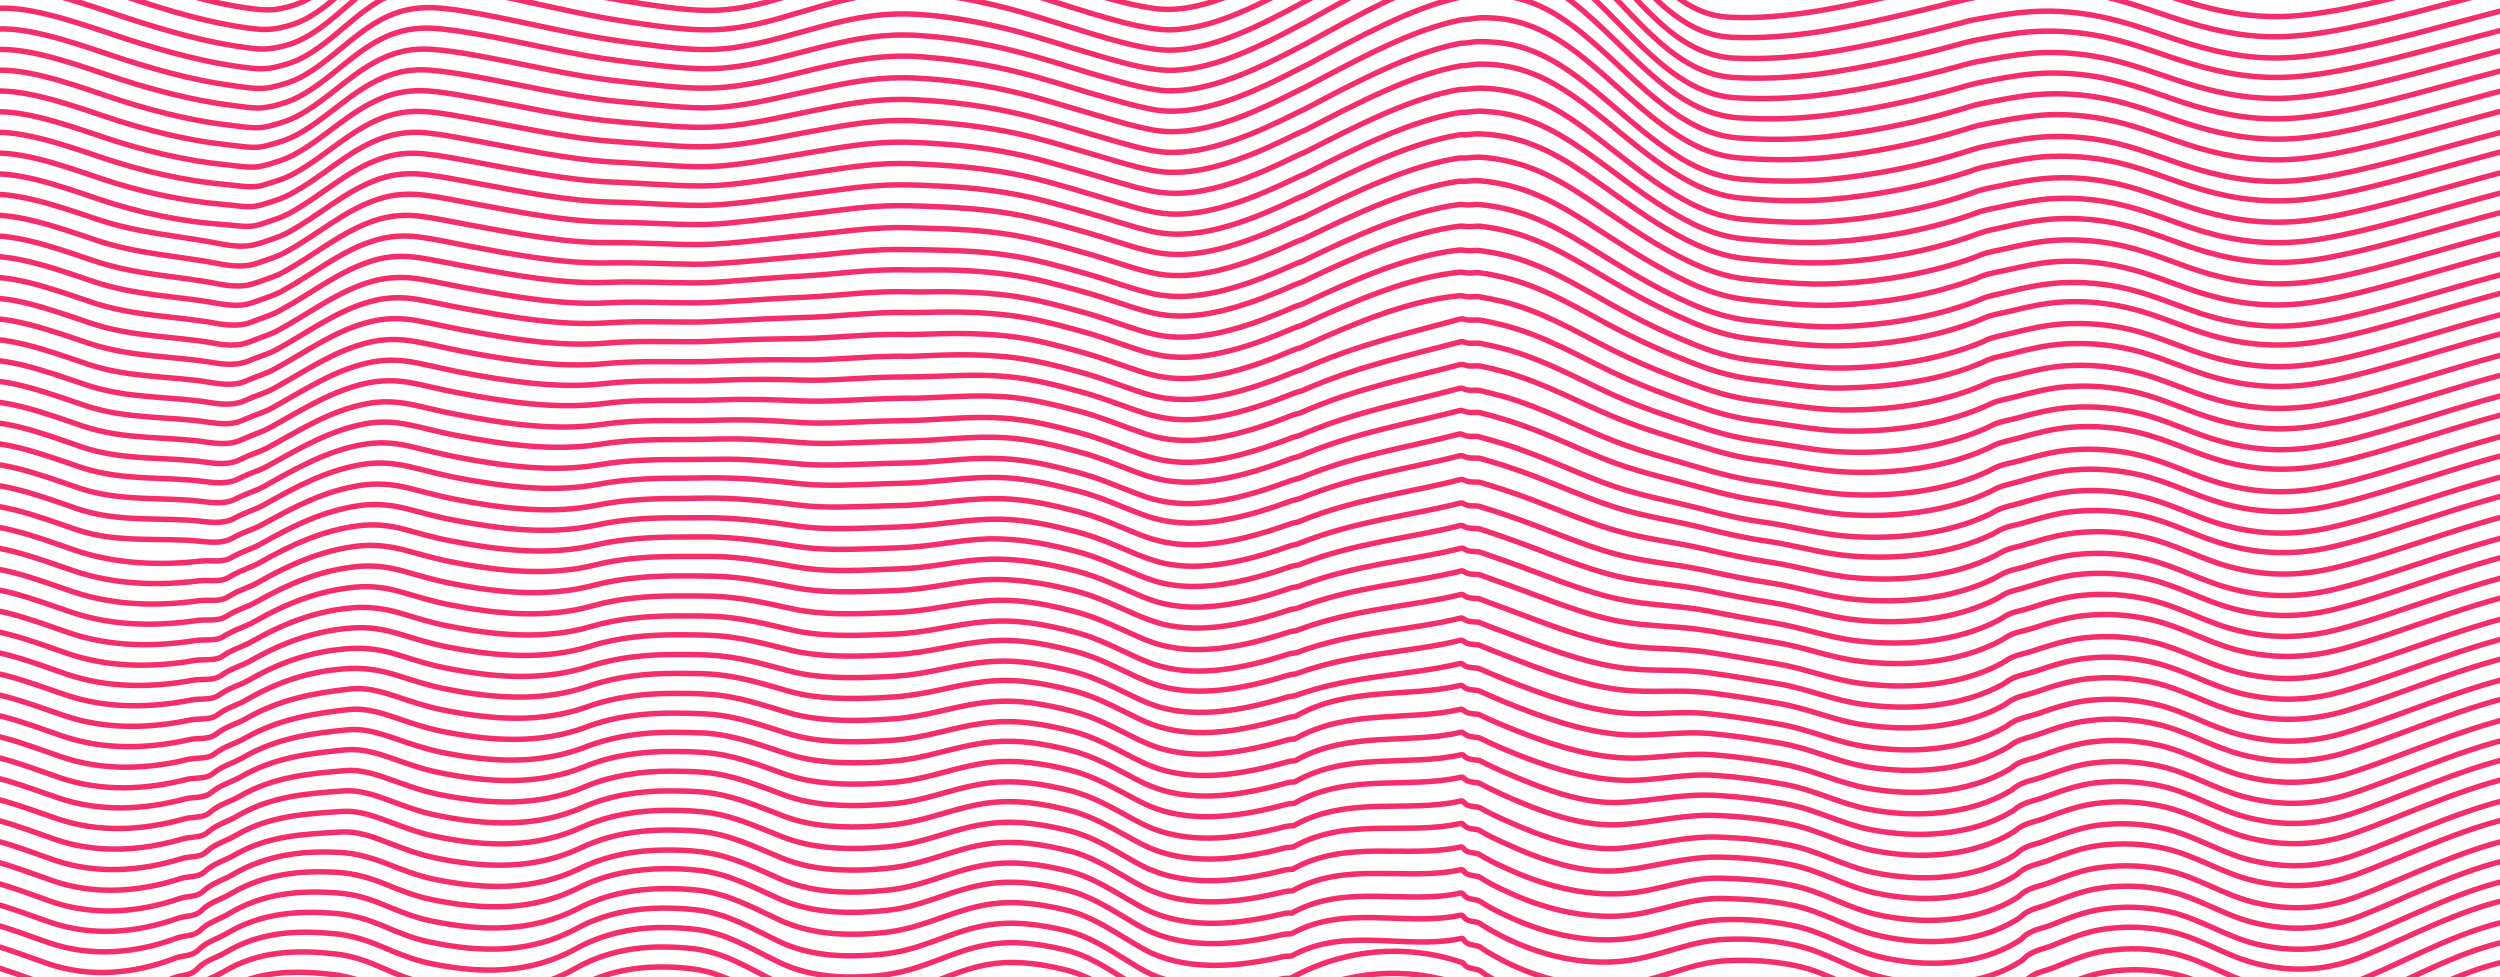 <?xml version="1.0" encoding="utf-8"?>
<!-- Generator: Adobe Illustrator 22.0.1, SVG Export Plug-In . SVG Version: 6.00 Build 0)  -->
<svg version="1.1" id="Layer_1" xmlns="http://www.w3.org/2000/svg" xmlns:xlink="http://www.w3.org/1999/xlink" x="0px" y="0px"
	 viewBox="0 0 912.9 356.8" style="enable-background:new 0 0 912.9 356.8;" xml:space="preserve">
<style type="text/css">
	.st0{fill:none;stroke:#F72C6B;stroke-width:2;stroke-miterlimit:10;}
</style>
<g id="XMLID_1_">
	<path id="XMLID_7_" class="st0" d="M-29.5,389.2c15-4,30,4,44,8c15,6,32,4,47-4c2-1,5-1,7-3c1-1,1-1,2-2c3-2,6-3,9-5
		c13-7,27-8,41-5c12,1,22,10,34,12c19,5,37,3,54-7c13-9,29-10,44-8c11,2,20,8,30,14c13,7,28,8,43,5c12-3,21-9,33-12c10-2,19-1,29,1
		c12,3,21,11.3,31,17.3c15,7,33,10.3,49,4.3c1,0,2,0,3,0c20-11,43-11.3,63-3.3c1,0,1,0.9,2,1.9c2,1,4,0.9,5,1.9c16,13,35,16,54,12
		c14-4,25-12,39-14c9-1,17-1,26,1c12,3,20,10,31,14c17,5,36,3,52-5c1-1,1-1,2-2c3-2,6-3,9-4c14-8,29-9,44-6c11,3,20,9,31,12
		c14,3,27,2,39-4c15-8,30-18,47-21"/>
	<path class="st0" d="M-29,381.6c14.9-3.9,30.1,3.3,44,8c15.3,5.2,31.8,3.8,47-3.7c2-1,5.1-0.9,7.1-2.9c1-1,0.9-1.1,2-2
		c2.8-2.3,5.9-3.1,9-5c12.6-7.6,26.7-7.3,40.8-5.3c6,0.8,11.6,2.9,17.1,5.5c5.4,2.6,11,5,16.9,6.2c19.2,4.1,37.3,3.7,54-6.7
		c9.7-6,20.5-8.6,31.5-8.6c4.2,0,8.4,0.2,12.5,0.8c11,1.7,19.9,8,30,13.6s21.8,7.1,33.6,6.1c3.1-0.3,6.3-0.6,9.4-1.3
		c12-2.6,20.9-9,33-11.6c9.9-2.1,19-1.1,28.9,1.1c8.6,2,15.6,6.9,22.6,11.6c2.8,1.9,5.5,3.9,8.4,5.4c14.6,7.6,32.9,9.9,48.9,3.8
		c1,0,2,0,3,0c20-11,42.9-11.5,62.8-3.7c1,0,0.9,1,2,1.8c1.8,1.3,3.9,1,5,1.9c2.5,2.2,5.4,3.9,8.2,5.5c14.1,8,30,10.3,45.7,6.7
		c14-3.2,24.8-11.6,38.8-13.2c8.9-1,16.9-1,25.9,1.1c12,2.8,19.9,10.1,31,13.7c16.8,5.4,37.4,5.3,52-5.1c1.1-0.8,0.9-1.1,2-2
		c2.8-2.3,6.1-2.7,9-4c6.4-2.8,12.4-5.6,18.8-6.6c8.3-1.4,16.8-1.2,25.2,0.8c11.1,2.6,19.9,9.2,31,12c13.9,3.4,27,2.2,39-3.8
		c15.4-7.7,31.1-18.1,48.4-21.1"/>
	<path class="st0" d="M-28.4,374.1c14.8-3.9,30.1,3.3,43.9,8c15.3,5.2,31.7,3.8,46.9-3.4c2.1-1,5.2-0.9,7.3-2.8c1-1,0.9-1.1,2-1.9
		c2.8-2.2,5.9-3.1,9-4.9c12.6-7.5,26.6-7.5,40.6-5.7c6,0.8,11.5,2.8,17.1,5.3c5.4,2.5,11,4.9,16.9,6.1c19.1,4.1,37.2,3.8,53.9-6.3
		c9.7-5.9,20.5-8.4,31.5-8.4c4.2,0,8.4,0.2,12.4,0.8c11,1.6,19.9,7.7,30,13.2c10.1,5.4,21.7,6.8,33.6,5.9c3.1-0.2,6.3-0.6,9.4-1.3
		c12-2.6,20.9-8.8,33-11.3c9.9-2.1,19-1,28.9,1.3c8.6,2,15.7,6.9,22.7,11.5c2.8,1.8,5.5,3.8,8.4,5.3c14.6,7.4,32,6.7,48.8,3.4
		c1-0.2,2,0,3-0.1c19.9-11,42.8-11.7,62.7-4.1c1,0,0.9,1,2,1.8c1.8,1.3,3.9,0.9,5,1.8c2.6,2.2,5.4,3.8,8.2,5.4
		c14.2,7.9,29.9,10.3,45.5,7c13.9-3,24.7-11,38.5-12.5c8.9-0.9,16.9-0.8,25.8,1.3c12,2.8,19.9,9.9,31,13.4
		c16.8,5.2,37.3,5.1,51.9-5.2c1.1-0.8,0.9-1.1,2-1.9c2.8-2.2,6.1-2.7,9-3.9c6.4-2.8,12.4-5.5,18.8-6.5c8.3-1.3,16.8-1.2,25.2,0.8
		c11.1,2.6,19.9,9.2,31,11.9c13.8,3.4,26.9,2.2,38.9-3.7c15.7-7.7,32.1-18.2,49.9-21.2"/>
	<path class="st0" d="M-27.9,366.5c14.8-3.8,30,3.3,43.9,8.1c15.3,5.2,31.7,3.8,46.9-3.1c2.1-1,5.3-0.8,7.4-2.8c1-0.9,1-1.1,2-1.9
		c2.8-2.2,5.9-3.1,9-4.9c12.6-7.5,26.5-7.7,40.5-6c5.9,0.7,11.5,2.6,17.1,5.2c5.4,2.5,11,4.8,16.9,6.1c19,4,37.2,3.8,53.9-6
		c9.7-5.7,20.5-8.1,31.5-8.1c4.2,0,8.4,0.2,12.4,0.8c11,1.5,19.9,7.5,30,12.7c10.1,5.3,21.7,6.6,33.5,5.7c3.1-0.2,6.2-0.6,9.4-1.2
		c12-2.5,20.9-8.5,32.9-10.9c9.9-2,19-0.8,28.8,1.4c8.6,2,15.7,6.8,22.7,11.4c2.8,1.8,5.5,3.7,8.4,5.2c14.6,7.2,31.9,6.4,48.7,3
		c1-0.2,2-0.1,3-0.1c19.9-11,42.7-11.9,62.5-4.6c1,0,0.9,1,2,1.7c1.8,1.2,3.9,0.9,5,1.8c2.6,2.1,5.4,3.8,8.2,5.3
		c14.2,7.8,29.9,10.4,45.3,7.3c13.8-2.7,24.5-10.4,38.3-11.7c8.8-0.8,16.8-0.6,25.7,1.4c11.9,2.7,19.9,9.7,31.1,13.1
		c16.8,5.1,37.3,4.8,51.9-5.3c1.1-0.8,1-1.1,2-1.9c2.8-2.2,6.1-2.6,9-3.9c6.4-2.8,12.4-5.4,18.8-6.5c8.3-1.3,16.8-1.1,25.1,0.8
		c11.1,2.6,19.9,9.1,31,11.9c13.8,3.4,26.8,2.2,38.9-3.5c16.1-7.6,33.2-18.3,51.3-21.3"/>
	<path class="st0" d="M-27.4,358.9c14.7-3.8,29.9,3.3,43.9,8.1c15.3,5.2,31.6,3.8,46.8-2.8c2.2-1,5.4-0.8,7.6-2.7c1-0.9,1-1,2-1.9
		c2.8-2.2,5.9-3,9-4.9c12.6-7.5,26.3-7.9,40.3-6.4c5.9,0.6,11.5,2.5,17.1,5c5.4,2.4,11,4.7,16.9,6c19,4,37.1,3.9,53.8-5.6
		c9.8-5.6,20.6-7.9,31.5-7.9c4.2,0,8.3,0.2,12.4,0.7c11,1.5,19.9,7.2,30,12.3c10.1,5.1,21.7,6.3,33.5,5.4c3.1-0.2,6.2-0.6,9.4-1.2
		c11.9-2.4,21-8.3,32.9-10.6c9.9-1.9,19-0.7,28.8,1.6c8.6,2,15.7,6.8,22.7,11.3c2.8,1.8,5.5,3.7,8.5,5.1c14.6,7,31.8,6,48.6,2.6
		c1-0.2,2-0.1,3-0.1c19.9-11,42.6-12.1,62.4-5c1,0,0.9,0.9,2,1.7c1.8,1.2,3.9,0.9,5,1.7c2.6,2.1,5.4,3.7,8.2,5.2
		c14.2,7.7,29.8,10.4,45.1,7.6c13.7-2.5,24.3-9.8,38-10.9c8.8-0.7,16.7-0.5,25.6,1.5c11.9,2.7,20,9.5,31.1,12.8
		c16.8,4.9,37.2,4.6,51.8-5.4c1.1-0.8,1-1.1,2-1.9c2.8-2.2,6.1-2.6,9-3.8c6.4-2.7,12.4-5.4,18.8-6.4c8.3-1.3,16.8-1.1,25.1,0.9
		c11.1,2.6,19.9,9.1,31,11.8c13.7,3.4,26.7,2.3,38.9-3.3c16.4-7.5,34.2-18.4,52.8-21.4"/>
	<path class="st0" d="M-26.9,351.4c14.6-3.7,29.9,3.3,43.8,8.1c15.3,5.2,31.6,3.8,46.8-2.5c2.3-0.9,5.5-0.7,7.7-2.6
		c1-0.9,1-1,2.1-1.9c2.8-2.2,6-3,9-4.8c12.6-7.5,26.2-8.1,40.1-6.7c5.9,0.6,11.5,2.4,17.1,4.8c5.4,2.3,11,4.6,16.9,5.9
		c18.9,4,37,4,53.8-5.3c9.8-5.4,20.6-7.7,31.5-7.7c4.2,0,8.3,0.2,12.4,0.7c11,1.4,19.9,7,30,11.9s21.6,6.1,33.5,5.2
		c3.1-0.2,6.2-0.5,9.3-1.2c11.9-2.3,21-8,32.9-10.2c9.9-1.8,18.9-0.6,28.7,1.7c8.6,2,15.7,6.8,22.7,11.2c2.8,1.8,5.5,3.6,8.5,5
		c14.5,6.8,31.7,5.7,48.5,2.2c1-0.2,2-0.1,3-0.1c19.9-11,42.5-12.3,62.2-5.5c1,0,0.9,0.9,2.1,1.6c1.8,1.2,3.9,0.8,5,1.7
		c2.6,2,5.4,3.6,8.2,5.1c14.2,7.5,29.7,10.4,45,7.9c13.6-2.2,24.2-9.2,37.8-10.2c8.7-0.6,16.6-0.3,25.5,1.7
		c11.9,2.6,20,9.3,31.1,12.5c16.8,4.8,37.1,4.4,51.8-5.6c1.1-0.8,1-1,2.1-1.9c2.8-2.2,6.1-2.6,9-3.8c6.4-2.7,12.4-5.3,18.8-6.3
		c8.3-1.3,16.8-1.1,25.1,0.9c11.1,2.6,20,9,30.9,11.8c13.7,3.4,26.7,2.3,38.9-3.2c16.7-7.5,35.3-18.5,54.2-21.5"/>
	<path class="st0" d="M-26.3,343.8c14.5-3.7,29.8,3.3,43.8,8.1c15.3,5.2,31.5,3.8,46.7-2.1c2.3-0.9,5.6-0.6,7.8-2.5
		c1-0.9,1-1,2.1-1.8c2.8-2.1,6-3,9-4.8c12.5-7.4,26.1-8.3,39.9-7.1c5.9,0.5,11.4,2.2,17.1,4.6c5.4,2.3,10.9,4.6,16.9,5.8
		c18.9,4,37,4.1,53.7-5c9.8-5.3,20.6-7.4,31.5-7.4c4.2,0,8.3,0.2,12.4,0.7c11,1.3,19.9,6.7,29.9,11.5c10.1,4.8,21.6,5.8,33.4,5
		c3.1-0.2,6.2-0.5,9.3-1.1c11.9-2.2,21-7.8,32.9-9.8c9.8-1.7,18.9-0.4,28.7,1.8c8.6,2,15.7,6.7,22.7,11c2.8,1.7,5.5,3.5,8.5,4.9
		c14.5,6.6,31.7,5.4,48.4,1.8c1-0.2,2-0.1,2.9-0.2c19.8-11,42.4-12.5,62.1-5.9c1,0,1,0.9,2.1,1.6c1.8,1.1,3.9,0.8,5,1.6
		c2.6,2,5.5,3.5,8.3,5c14.2,7.4,29.6,10.5,44.8,8.3c13.5-2,24-8.6,37.5-9.4c8.7-0.5,16.6-0.1,25.4,1.8c11.8,2.6,20,9.1,31.1,12.2
		c16.8,4.6,37.1,4.2,51.8-5.7c1.1-0.8,1-1,2.1-1.8c2.8-2.1,6.1-2.5,9-3.8c6.4-2.7,12.4-5.2,18.8-6.2c8.3-1.3,16.8-1,25.1,0.9
		c11,2.6,20,9,30.9,11.7c13.7,3.4,26.6,2.4,38.8-3c17-7.4,36.4-18.6,55.7-21.6"/>
	<path class="st0" d="M-25.8,336.2c14.5-3.6,29.7,3.3,43.8,8.1c15.3,5.2,31.5,3.9,46.7-1.8c2.4-0.9,5.7-0.6,8-2.4c1-0.9,1-1,2.1-1.8
		c2.9-2.1,6-2.9,9-4.8c12.5-7.4,25.9-8.5,39.7-7.4c5.9,0.4,11.4,2.1,17.1,4.5c5.4,2.2,10.9,4.5,16.9,5.7c18.8,3.9,36.9,4.1,53.7-4.6
		c9.8-5.1,20.6-7.2,31.5-7.2c4.2,0,8.3,0.1,12.4,0.6c11,1.3,19.9,6.4,29.9,11c10.1,4.6,21.6,5.6,33.4,4.8c3.1-0.2,6.2-0.5,9.3-1.1
		c11.8-2.2,21-7.5,32.9-9.5c9.8-1.6,18.9-0.3,28.6,2c8.6,2,15.7,6.7,22.7,10.9c2.8,1.7,5.6,3.4,8.5,4.8c14.5,6.5,31.6,5.1,48.3,1.3
		c1-0.2,2-0.1,2.9-0.2c19.8-11,41.7-2.1,61.9-6.4c1-0.2,1,0.9,2.1,1.6c1.8,1.1,3.9,0.8,5,1.6c2.6,1.9,5.5,3.4,8.3,4.9
		c14.2,7.3,29.5,10.5,44.6,8.6c13.4-1.7,23.9-8,37.3-8.6c8.6-0.4,16.5,0.1,25.3,1.9c11.8,2.5,20,8.9,31.1,11.9
		c16.8,4.4,37,4,51.7-5.8c1.1-0.7,1-1,2.1-1.8c2.8-2.1,6.1-2.5,9-3.7c6.4-2.6,12.5-5.2,18.8-6.1c8.3-1.2,16.8-1,25.1,1
		c11,2.6,20,8.9,30.9,11.7c13.6,3.4,26.5,2.4,38.8-2.8c17.4-7.4,37.4-18.7,57.1-21.7"/>
	<path class="st0" d="M-25.3,328.7c14.4-3.6,29.6,3.3,43.7,8.1c15.3,5.2,31.5,3.9,46.6-1.5c2.4-0.9,5.8-0.5,8.1-2.4
		c1-0.8,1-1,2.1-1.8c2.9-2.1,6-2.9,9-4.7c12.5-7.4,25.8-8.7,39.6-7.8c5.8,0.4,11.4,2,17,4.3c5.4,2.2,10.9,4.4,16.9,5.6
		c18.8,3.9,36.9,4.2,53.6-4.3c9.8-5,20.7-6.9,31.4-7c4.2,0,8.3,0.1,12.4,0.6c11,1.2,19.9,6.2,29.9,10.6c10.1,4.4,21.5,5.3,33.4,4.5
		c3.1-0.2,6.2-0.5,9.3-1c11.8-2.1,21-7.3,32.8-9.1c9.8-1.5,18.9-0.2,28.6,2.1c8.6,2,15.7,6.6,22.8,10.8c2.8,1.7,5.6,3.4,8.5,4.6
		c14.5,6.3,31.5,4.8,48.2,0.9c1-0.2,1.9-0.1,2.9-0.2c19.8-11,41.7-2.5,61.8-6.8c1-0.2,1,0.8,2.1,1.5c1.8,1.1,3.9,0.7,5,1.5
		c2.7,1.9,5.5,3.3,8.3,4.8c14.2,7.1,29.4,10.6,44.4,8.9c13.3-1.5,23.7-7.4,37-7.9c8.6-0.3,16.4,0.2,25.2,2.1
		c11.8,2.5,20,8.7,31.2,11.6c16.8,4.3,36.9,3.8,51.7-5.9c1.1-0.7,1-1,2.1-1.8c2.8-2.1,6.1-2.5,9-3.7c6.4-2.6,12.5-5.1,18.8-6
		c8.3-1.2,16.8-0.9,25,1c11,2.6,20,8.9,30.9,11.6c13.6,3.4,26.4,2.4,38.8-2.7c17.7-7.3,38.5-18.8,58.6-21.8"/>
	<path class="st0" d="M-24.7,321.1c14.3-3.5,29.6,3.3,43.7,8.2c15.3,5.2,31.4,4,46.6-1.2c2.5-0.9,6-0.5,8.2-2.3c1-0.8,1-1,2.1-1.7
		c2.9-2.1,6-2.9,9-4.7c12.5-7.3,25.7-8.9,39.4-8.1c5.8,0.3,11.3,1.9,17,4.1c5.4,2.1,10.9,4.3,16.9,5.6c18.7,3.9,36.8,4.3,53.6-3.9
		c9.9-4.8,20.7-6.7,31.4-6.7c4.2,0,8.3,0.1,12.4,0.6c10.9,1.2,19.9,5.9,29.9,10.2c10.1,4.3,21.5,5.1,33.3,4.3c3.1-0.2,6.2-0.5,9.3-1
		c11.8-2,21-7.1,32.8-8.8c9.8-1.4,18.8-0.1,28.5,2.2c8.6,2,15.7,6.6,22.8,10.7c2.8,1.6,5.6,3.3,8.5,4.5c14.5,6.1,31.4,4.5,48.1,0.5
		c0.9-0.2,1.9-0.2,2.9-0.2c19.8-11,41.7-2.9,61.6-7.3c1-0.2,1,0.8,2.1,1.5c1.8,1.1,3.9,0.7,5,1.5c2.7,1.8,5.5,3.3,8.3,4.6
		c14.3,7,29.4,10.6,44.2,9.2c13.1-1.2,23.5-6.8,36.8-7.1c8.5-0.2,16.3,0.4,25.1,2.2c11.7,2.4,20.1,8.5,31.2,11.3
		c16.8,4.1,36.8,3.6,51.6-6c1.1-0.7,1-1,2.1-1.8c2.8-2.1,6.1-2.5,9-3.6c6.4-2.6,12.5-5,18.8-5.9c8.4-1.2,16.8-0.9,25,1
		c11,2.6,20,8.8,30.9,11.6c13.5,3.4,26.4,2.5,38.8-2.5c18-7.2,39.5-18.9,60-21.9"/>
	<path class="st0" d="M-24.2,313.5c14.2-3.5,29.5,3.3,43.7,8.2c15.3,5.2,31.4,4,46.5-0.9c2.6-0.8,6.1-0.4,8.4-2.2
		c1-0.8,1.1-1,2.1-1.7c2.9-2,6-2.9,9-4.6c12.5-7.3,25.6-7.7,39.2-8.5c5.8-0.3,11.3,1.7,17,3.9c5.4,2.1,10.9,4.2,16.9,5.5
		c18.6,3.9,36.7,4.4,53.5-3.6c9.9-4.7,20.7-6.5,31.4-6.5c4.2,0,8.3,0.1,12.3,0.5c10.9,1.1,19.9,5.7,29.9,9.8
		c10.1,4.1,21.4,4.8,33.3,4.1c3.1-0.2,6.2-0.5,9.3-1c11.8-1.9,21-6.8,32.8-8.4c9.8-1.3,18.8,0.1,28.5,2.4c8.6,2,15.7,6.5,22.8,10.6
		c2.8,1.6,5.6,3.2,8.6,4.4c14.5,5.9,31.3,4.2,48,0.1c0.9-0.2,1.9-0.2,2.9-0.3c19.7-11,41.7-3.4,61.5-7.7c1-0.2,1,0.8,2.1,1.4
		c1.8,1,3.9,0.7,5,1.4c2.7,1.8,5.5,3.2,8.3,4.5c14.3,6.9,29.3,10.6,44,9.5c13-1,23.4-6.7,36.5-6.3c8.5,0.2,16.2,0.6,25,2.4
		c11.7,2.4,20.1,8.3,31.2,11c16.8,4,36.8,3.4,51.6-6.1c1.1-0.7,1.1-1,2.1-1.7c2.8-2,6.1-2.4,9-3.6c6.4-2.5,12.5-4.9,18.8-5.8
		c8.4-1.2,16.8-0.9,25,1.1c11,2.6,20,8.8,30.9,11.5c13.5,3.4,26.3,2.5,38.7-2.3c18.4-7.2,40.6-19,61.5-22"/>
	<path class="st0" d="M-23.7,305.9c14.2-3.4,29.4,3.3,43.6,8.2c15.3,5.2,31.4,4.1,46.5-0.6c2.6-0.8,6.2-0.3,8.5-2.1
		c1-0.8,1.1-0.9,2.1-1.7c2.9-2,6-2.8,9-4.6c12.5-7.3,25.4-7.9,39-8.8c5.8-0.4,11.3,1.6,17,3.7c5.4,2,10.9,4.2,16.9,5.4
		c18.6,3.9,36.7,4.4,53.5-3.3c9.9-4.5,20.7-6.2,31.4-6.2c4.2,0,8.3,0.1,12.3,0.5c10.9,1,19.9,5.4,29.9,9.3
		c10.1,3.9,21.4,4.6,33.3,3.9c3.1-0.2,6.2-0.4,9.3-0.9c11.7-1.9,21-6.6,32.8-8c9.8-1.2,18.8,0.2,28.4,2.5c8.6,2,15.7,6.5,22.8,10.5
		c2.8,1.6,5.6,3.2,8.6,4.3c14.4,5.7,31.2,3.9,47.9-0.3c0.9-0.2,1.9-0.2,2.9-0.3c19.7-11.1,41.6-3.8,61.3-8.1c1-0.2,1,0.8,2.1,1.4
		c1.8,1,3.9,0.6,5,1.4c2.7,1.7,5.5,3.1,8.4,4.4c14.3,6.8,29.2,10.7,43.9,9.8c12.9-0.7,23.2-6.1,36.3-5.6c8.4,0.3,16.2,0.7,24.9,2.5
		c11.6,2.3,20.1,8.1,31.2,10.7c16.8,3.8,36.7,3.2,51.6-6.2c1.1-0.7,1.1-1,2.1-1.7c2.8-2,6.1-2.4,9.1-3.5c6.4-2.5,12.5-4.9,18.8-5.7
		c8.4-1.1,16.8-0.8,25,1.1c11,2.6,20,8.7,30.9,11.5c13.4,3.4,26.2,2.6,38.7-2.2c18.7-7.1,41.7-19.1,62.9-22.1"/>
	<path class="st0" d="M-23.2,298.4c14.1-3.4,29.3,3.3,43.6,8.2c15.3,5.2,31.4,4.1,46.4-0.3c2.7-0.8,6.3-0.3,8.7-2.1
		c1-0.8,1.1-0.9,2.1-1.6c2.9-2,6-2.8,9-4.6c12.4-7.3,25.3-8.2,38.9-9.2c5.7-0.4,11.3,1.5,17,3.6c5.4,2,10.9,4.1,16.9,5.3
		c18.5,3.8,36.6,4.5,53.4-2.9c9.9-4.4,20.8-6,31.4-6c4.2,0,8.3,0.1,12.3,0.4c10.9,1,19.9,5.1,29.9,8.9c10.1,3.8,21.4,4.3,33.2,3.6
		c3.1-0.2,6.2-0.4,9.3-0.9c11.7-1.8,21-6.3,32.8-7.7c9.7-1.1,18.8,0.3,28.4,2.7c8.6,2.1,15.8,6.5,22.8,10.3c2.8,1.5,5.6,3.1,8.6,4.2
		c14.4,5.5,31.1,3.6,47.8-0.7c0.9-0.2,1.9-0.2,2.9-0.3c19.7-11.1,41.6-4.2,61.1-8.6c1-0.2,1,0.7,2.1,1.3c1.8,1,3.8,0.6,5,1.3
		c2.7,1.7,5.6,3,8.4,4.3c14.3,6.6,29.2,11.8,43.7,10.2c12.7-1.4,23.1-5.1,36-4.8c8.4,0.2,16.1,0.9,24.8,2.6
		c11.6,2.3,20.1,7.9,31.2,10.4c16.7,3.7,36.6,3,51.5-6.3c1.1-0.7,1.1-1,2.1-1.7c2.8-2,6.1-2.4,9.1-3.5c6.4-2.5,12.5-4.8,18.8-5.7
		c8.4-1.1,16.8-0.8,24.9,1.1c11,2.6,20,8.6,30.9,11.4c13.4,3.4,26.2,2.6,38.7-2c19.1-7,42.7-19.1,64.4-22.1"/>
	<path class="st0" d="M-22.6,290.8c14-3.3,29.3,3.4,43.6,8.2c15.3,5.2,31.3,4.2,46.4,0c2.7-0.8,6.4-0.2,8.8-2c1-0.7,1.1-0.9,2.1-1.6
		c2.9-2,6-2.8,9-4.5c12.4-7.2,25.2-8.4,38.7-9.5c5.7-0.5,11.2,1.3,17,3.4c5.4,1.9,10.9,4,16.9,5.2c18.5,3.8,36.6,4.6,53.4-2.6
		c9.9-4.2,20.8-5.8,31.4-5.8c4.2,0,8.3,0.1,12.3,0.4c10.9,0.9,19.9,4.9,29.9,8.5c10.1,3.6,21.3,4.1,33.2,3.4
		c3.1-0.2,6.2-0.4,9.3-0.8c11.7-1.7,21-6.1,32.7-7.3c9.7-1,18.7,0.5,28.3,2.8c8.6,2.1,15.8,6.4,22.8,10.2c2.8,1.5,5.6,3,8.6,4.1
		c14.4,5.3,31,3.2,47.7-1.1c0.9-0.2,1.9-0.2,2.9-0.3c19.7-11.1,41.6-4.6,61-9c0.9-0.2,1.1,0.7,2.1,1.3c1.8,1,3.8,0.6,5,1.2
		c2.7,1.6,5.6,2.9,8.4,4.2c14.3,6.5,29.1,11.8,43.5,10.5c12.6-1.2,22.9-4.5,35.8-4c8.3,0.3,16,1.1,24.7,2.8
		c11.6,2.3,20.1,7.7,31.3,10.1c16.7,3.5,36.5,2.8,51.5-6.4c1.1-0.7,1.1-1,2.1-1.7c2.9-2,6.1-2.3,9.1-3.5c6.4-2.4,12.5-4.7,18.8-5.6
		c8.4-1.1,16.8-0.7,24.9,1.2c11,2.6,20,8.6,30.8,11.4c13.4,3.4,26.1,2.7,38.7-1.8c19.4-7,43.8-19.2,65.8-22.2"/>
	<path class="st0" d="M-22.1,283.2c13.9-3.3,29.2,3.4,43.5,8.2c15.3,5.2,31.3,4.3,46.3,0.3c2.8-0.7,6.5-0.2,8.9-1.9
		c1-0.7,1.1-0.9,2.2-1.6c2.9-1.9,6-2.8,9.1-4.5c12.4-7.2,25.1-8.6,38.5-9.9c5.7-0.5,11.2,1.2,17,3.2c5.4,1.9,10.9,3.9,16.9,5.1
		c18.4,3.8,36.5,4.7,53.3-2.2c10-4.1,20.8-5.5,31.4-5.5c4.2,0,8.3,0.1,12.3,0.4c10.9,0.8,19.9,4.6,29.9,8.1
		c10.1,3.4,21.3,3.8,33.2,3.2c3.1-0.2,6.2-0.4,9.3-0.8c11.6-1.6,21-5.8,32.7-7c9.7-0.9,18.7,0.6,28.3,2.9
		c8.5,2.1,15.8,6.4,22.9,10.1c2.8,1.5,5.7,3,8.6,4c14.4,5.1,31,2.9,47.6-1.6c0.9-0.3,1.9-0.2,2.9-0.4c19.6-11.1,41.5-5.1,60.8-9.5
		c0.9-0.2,1.1,0.7,2.1,1.2c1.8,0.9,3.8,0.5,5,1.2c2.7,1.5,5.6,2.8,8.4,4.1c14.3,6.4,29,11.8,43.3,10.8c12.6-0.9,22.7-3.9,35.5-3.3
		c8.3,0.4,15.9,1.2,24.6,2.9c11.5,2.2,20.2,7.5,31.3,9.8c16.7,3.4,36.5,2.5,51.4-6.6c1.1-0.7,1.1-0.9,2.2-1.6
		c2.9-1.9,6.1-2.3,9.1-3.4c6.4-2.4,12.5-4.7,18.9-5.5c8.4-1.1,16.7-0.7,24.9,1.2c11,2.6,20,8.5,30.8,11.3c13.3,3.4,26,2.8,38.6-1.6
		c19.7-6.9,44.9-19.3,67.3-22.3"/>
	<path class="st0" d="M-21.6,275.7c13.9-3.2,29.1,3.4,43.5,8.3c15.3,5.2,31.3,4.4,46.3,0.6c2.9-0.7,6.6-0.1,9.1-1.8
		c1-0.7,1.1-0.9,2.2-1.6c2.9-1.9,6-2.7,9.1-4.5c12.4-7.2,25-8.9,38.3-10.2c5.7-0.6,11.2,1.1,16.9,3c5.4,1.9,10.9,3.8,16.9,5.1
		c18.4,3.8,36.4,4.7,53.3-1.9c10-3.9,20.9-5.3,31.4-5.3c4.2,0,8.3,0.1,12.3,0.3c10.9,0.8,19.9,4.4,29.9,7.6c10,3.3,21.2,3.6,33.1,3
		c3.1-0.2,6.2-0.4,9.3-0.8c11.6-1.6,21-5.6,32.7-6.6c9.7-0.8,18.7,0.7,28.2,3.1c8.5,2.1,15.8,6.3,22.9,10c2.8,1.5,5.7,2.9,8.6,3.9
		c14.4,5,30.9,2.6,47.5-2c0.9-0.3,1.9-0.3,2.9-0.4c19.6-11.1,41.5-5.5,60.7-9.9c0.9-0.2,1.1,0.7,2.2,1.2c1.8,0.9,3.8,0.5,5,1.1
		c2.8,1.5,5.6,2.8,8.4,4c14.4,6.2,28.9,11.9,43.1,11.1c12.5-0.7,22.6-3.3,35.3-2.5c8.2,0.5,15.8,1.4,24.5,3
		c11.5,2.2,20.2,7.3,31.3,9.5c16.7,3.2,36.4,2.3,51.4-6.7c1.1-0.6,1.1-0.9,2.2-1.6c2.9-1.9,6.1-2.3,9.1-3.4
		c6.4-2.4,12.5-4.6,18.9-5.4c8.4-1,16.7-0.6,24.9,1.3c11,2.6,20,8.5,30.8,11.3c13.3,3.4,25.9,2.8,38.6-1.5
		c20.1-6.8,45.9-19.4,68.7-22.4"/>
	<path class="st0" d="M-21,268.1c13.8-3.2,29.1,3.4,43.5,8.3c15.3,5.2,31.3,4.5,46.2,0.9c2.9-0.7,6.7-0.1,9.2-1.7
		c1-0.7,1.2-0.9,2.2-1.5c2.9-1.9,6.1-2.7,9.1-4.4c12.4-7.1,24.8-9.1,38.1-10.6c5.6-0.6,11.1,0.9,16.9,2.9c5.4,1.8,10.9,3.8,16.9,5
		c18.3,3.7,36.4,4.8,53.2-1.6c10-3.8,20.9-5,31.4-5c4.2,0,8.3,0.1,12.3,0.3c10.9,0.7,19.9,4.1,29.9,7.2s21.2,3.3,33.1,2.7
		c3.1-0.2,6.2-0.3,9.2-0.7c11.6-1.5,21-5.3,32.7-6.2c9.7-0.8,18.7,0.9,28.2,3.2c8.5,2.1,15.8,6.3,22.9,9.9c2.8,1.4,5.7,2.8,8.7,3.8
		c14.3,4.8,30.8,2.3,47.4-2.4c0.9-0.3,1.9-0.3,2.8-0.4c19.6-11.1,41.5-5.9,60.5-10.4c0.9-0.2,1.1,0.6,2.2,1.1c1.8,0.9,3.8,0.5,5,1.1
		c2.8,1.4,5.6,2.7,8.5,3.9c14.4,6.1,28.8,10.8,43,11.4c12.4,0.5,22.4-2.7,35-1.7c8.2,0.6,15.8,1.6,24.4,3.2
		c11.5,2.1,20.2,7.1,31.3,9.2c16.7,3.1,36.3,2.1,51.3-6.8c1.1-0.6,1.1-0.9,2.2-1.6c2.9-1.9,6.1-2.3,9.1-3.3
		c6.4-2.3,12.5-4.5,18.9-5.3c8.4-1,16.7-0.6,24.9,1.3c11,2.6,20,8.4,30.8,11.2c13.2,3.4,25.9,2.9,38.6-1.3
		c20.4-6.7,47-19.5,70.2-22.5"/>
	<path class="st0" d="M-20.5,260.5c13.7-3.1,29,3.4,43.4,8.3c15.3,5.2,31.3,4.6,46.2,1.3c3-0.7,6.8,0,9.3-1.7c1-0.7,1.2-0.8,2.2-1.5
		c2.9-1.9,6.1-2.7,9.1-4.4c12.3-7.1,24.7-9.4,38-10.9c5.6-0.7,11.1,0.8,16.9,2.7c5.4,1.8,10.9,3.7,16.9,4.9
		c18.3,3.7,36.3,4.9,53.2-1.2c10-3.6,20.9-4.8,31.3-4.8c4.2,0,8.3,0,12.3,0.3c10.9,0.6,19.9,3.9,29.8,6.8c10,2.9,21.2,3.1,33.1,2.5
		c3.1-0.2,6.1-0.3,9.2-0.7c11.5-1.4,21-5.1,32.7-5.9c9.6-0.7,18.6,1,28.1,3.4c8.5,2.1,15.8,6.2,22.9,9.7c2.8,1.4,5.7,2.7,8.7,3.7
		c14.3,4.6,30.7,2,47.3-2.8c0.9-0.3,1.9-0.3,2.8-0.4c19.5-11.1,41.4-6.3,60.4-10.8c0.9-0.2,1.1,0.6,2.2,1.1c1.8,0.8,3.8,0.4,5,1
		c2.8,1.4,5.6,2.6,8.5,3.8c14.4,6,28.7,10.9,42.8,11.8c12.3,0.8,22.3-2.1,34.8-1c8.1,0.7,15.7,1.7,24.3,3.3
		c11.4,2.1,20.2,6.9,31.4,8.9c16.7,2.9,36.2,1.9,51.3-6.9c1.1-0.6,1.2-0.9,2.2-1.6c2.9-1.9,6.1-2.2,9.1-3.3
		c6.4-2.3,12.5-4.4,18.9-5.2c8.4-1,16.7-0.6,24.8,1.3c11,2.6,20,8.4,30.8,11.2c13.2,3.4,25.8,2.9,38.6-1.1
		c20.8-6.6,48-19.6,71.6-22.6"/>
	<path class="st0" d="M-20,253c13.6-3,28.9,3.4,43.4,8.3c15.3,5.2,31.3,4.7,46.1,1.6c3.1-0.6,6.9,0.1,9.5-1.6c1-0.6,1.2-0.8,2.2-1.5
		c3-1.8,6.1-2.6,9.1-4.4c12.3-7.1,24.5-10.7,37.8-11.3c5.6-0.2,11.1,0.7,16.9,2.5c5.4,1.7,10.9,3.6,16.9,4.8
		c18.2,3.7,36.3,5,53.2-0.9c10.1-3.5,20.9-4.6,31.3-4.6c4.2,0,8.3,0,12.2,0.2c10.9,0.6,19.9,3.6,29.8,6.4c10,2.8,21.1,2.8,33,2.3
		c3.1-0.2,6.1-0.3,9.2-0.7c11.5-1.3,21-4.8,32.7-5.5c9.6-0.6,18.6,1.1,28.1,3.5c8.5,2.1,15.8,6.2,22.9,9.6c2.8,1.4,5.7,2.7,8.7,3.6
		c14.3,4.4,30.6,1.7,47.2-3.2c0.9-0.3,1.9-0.3,2.8-0.5c19.5-11.1,41.4-6.8,60.2-11.3c0.9-0.2,1.1,0.6,2.2,1.1c1.8,0.8,3.8,0.4,5,1
		c2.8,1.3,5.7,2.5,8.5,3.7c14.4,5.9,28.6,10.9,42.6,12.1c12.1,1,22.1-1.5,34.5-0.2c8.1,0.8,15.6,1.9,24.2,3.4
		c11.4,2,20.2,6.7,31.4,8.6c16.7,2.7,36.2,1.7,51.3-7c1.1-0.6,1.2-0.9,2.2-1.5c2.9-1.8,6.1-2.2,9.1-3.3c6.4-2.3,12.5-4.4,18.9-5.1
		c8.4-1,16.7-0.5,24.8,1.4c11,2.6,20,8.3,30.8,11.1c13.2,3.4,25.8,3,38.5-1c21.1-6.6,49.1-19.7,73.1-22.7"/>
	<path class="st0" d="M-19.5,245.4c13.6-3,28.8,3.4,43.3,8.3c15.3,5.2,31.3,4.8,46.1,1.9c3.1-0.6,7,0.1,9.6-1.5
		c1-0.6,1.2-0.8,2.2-1.4c3-1.8,6.1-2.6,9.1-4.3c12.3-7.1,24.4-10.9,37.6-11.6c5.6-0.3,11.1,0.5,16.9,2.3c5.4,1.7,10.9,3.5,16.9,4.7
		c18.1,3.7,36.2,5,53.1-0.5c10.1-3.3,21-4.3,31.3-4.3c4.2,0,8.2,0,12.2,0.2c10.8,0.5,19.9,3.3,29.8,5.9c10,2.6,21.1,2.6,33,2.1
		c3-0.1,6.1-0.3,9.2-0.6c11.5-1.3,21-4.6,32.6-5.1c9.6-0.5,18.6,1.3,28,3.6c8.5,2.1,15.8,6.1,23,9.5c2.8,1.3,5.7,2.6,8.7,3.5
		c14.3,4.2,30.6,1.4,47.1-3.6c0.9-0.3,1.9-0.2,2.8-0.5c21.1-7.6,41.3-7.2,60.1-11.7c0.9-0.2,1.2,0.6,2.2,1c1.8,0.8,3.8,0.4,5,0.9
		c2.8,1.3,5.7,2.4,8.5,3.6c14.4,5.7,28.5,10.9,42.4,12.4c12,1.3,21.9-0.9,34.3,0.6c8,0.9,15.5,2.1,24.1,3.6
		c11.4,2,20.3,6.5,31.4,8.2c16.7,2.6,36.1,1.5,51.2-7.1c1.1-0.6,1.2-0.9,2.2-1.5c2.9-1.8,6.1-2.2,9.1-3.2c6.4-2.2,12.6-4.3,18.9-5
		c8.4-0.9,16.7-0.5,24.8,1.4c10.9,2.6,20,8.3,30.8,11.1c13.1,3.4,25.7,3.1,38.5-0.8c21.5-6.5,50.2-19.8,74.5-22.8"/>
	<path class="st0" d="M-18.9,237.8c13.5-2.9,28.8,3.4,43.3,8.4c15.3,5.2,31.3,4.9,46,2.2c3.2-0.6,7.1,0.2,9.8-1.4
		c1-0.6,1.2-0.8,2.2-1.4c3-1.8,6.1-2.6,9.1-4.3c12.3-7,24.2-11.1,37.4-12c5.6-0.4,11,0.4,16.9,2.2c5.4,1.6,10.9,3.4,16.9,4.6
		c18.1,3.6,36.2,5.1,53.1-0.2c10.1-3.2,21-4.1,31.3-4.1c4.2,0,8.2,0,12.2,0.2c10.8,0.4,19.9,3.1,29.8,5.5c10,2.4,21.1,2.3,33,1.8
		c3-0.1,6.1-0.3,9.2-0.6c11.4-1.2,21-4.3,32.6-4.8c9.6-0.4,18.6,1.4,28,3.8c8.5,2.1,15.8,6.1,23,9.4c2.9,1.3,5.7,2.5,8.7,3.4
		c14.2,4,30.5,1.1,47-4c0.9-0.3,1.9-0.2,2.8-0.5c21-7.7,41.3-7.6,59.9-12.2c0.9-0.2,1.2,0.5,2.2,1c1.8,0.8,3.8,0.3,5,0.9
		c2.8,1.2,5.7,2.3,8.5,3.4c14.4,5.6,28.4,11,42.2,12.7c11.9,1.5,21.8-0.3,34,1.3c8,1,15.4,2.2,24,3.7c11.3,1.9,20.3,6.3,31.4,7.9
		c16.7,2.4,36,1.2,51.2-7.2c1-0.6,1.2-0.9,2.2-1.5c2.9-1.8,6.1-2.2,9.1-3.2c6.4-2.2,12.6-4.2,18.9-4.9c8.4-0.9,16.7-0.4,24.8,1.4
		c10.9,2.6,20.1,8.2,30.8,11c13.1,3.4,25.6,3.1,38.5-0.6c21.8-6.4,51.2-19.9,76-22.9"/>
	<path class="st0" d="M-18.4,230.3c13.4-2.9,28.7,3.4,43.3,8.4c15.3,5.2,31.3,5,46,2.5c3.3-0.6,7.2,0.2,9.9-1.3
		c1-0.6,1.2-0.8,2.2-1.4c3-1.7,6.1-2.6,9.1-4.3c12.3-7,24.1-11.3,37.2-12.3c5.5-0.4,11,0.3,16.9,2c5.4,1.6,10.9,3.4,16.9,4.6
		c18,3.6,36.1,5.2,53,0.2c10.2-3,21-3.8,31.3-3.8c4.2,0,8.2,0,12.2,0.1c10.8,0.4,19.9,2.8,29.8,5.1c10,2.3,21,2.1,32.9,1.6
		c3-0.1,6.1-0.2,9.2-0.5c11.4-1.1,21-4.1,32.6-4.4c9.6-0.3,18.5,1.5,27.9,3.9c8.5,2.1,15.8,6.1,23,9.3c2.9,1.3,5.7,2.5,8.8,3.3
		c14.2,3.9,30.4,0.8,46.9-4.5c0.9-0.3,1.9-0.2,2.8-0.5c21-7.8,41.2-8,59.8-12.6c0.9-0.2,1.2,0.5,2.2,0.9c1.8,0.7,3.8,0.3,5,0.8
		c2.8,1.2,5.7,2.3,8.6,3.3c14.5,5.5,28.3,11,42.1,13c11.8,1.8,21.6,0.3,33.8,2.1c7.9,1.1,15.4,2.4,23.9,3.8
		c11.3,1.9,20.3,6.1,31.4,7.6c16.7,2.3,35.9,1,51.1-7.3c1-0.6,1.2-0.9,2.2-1.5c2.9-1.8,6.1-2.1,9.1-3.1c6.4-2.2,12.6-4.2,18.9-4.9
		c8.4-0.9,16.7-0.4,24.8,1.5c10.9,2.6,20.1,8.1,30.7,11c13,3.4,25.6,3.2,38.5-0.5c22.2-6.3,52.3-20,77.4-23"/>
	<path class="st0" d="M-17.9,222.7c13.3-2.8,28.6,3.4,43.2,8.4c15.3,5.2,31.3,5.1,46,2.8c3.3-0.5,7.3,0.3,10-1.3
		c1-0.6,1.2-0.8,2.3-1.3c3-1.7,6.1-2.5,9.1-4.2c12.3-7,24-11.5,37.1-12.7c5.5-0.5,11,0.1,16.8,1.8c5.4,1.5,10.9,3.3,16.9,4.5
		c18,3.6,36,5.3,53,0.5c10.2-2.9,21-3.6,31.3-3.6c4.2,0,8.2,0,12.2,0.1c10.8,0.3,19.9,2.6,29.8,4.7c10,2.1,21,1.9,32.9,1.4
		c3-0.1,6.1-0.2,9.2-0.5c11.4-1,21-3.8,32.6-4.1c9.5-0.2,18.5,1.7,27.9,4.1c8.5,2.2,15.9,6,23,9.1c2.9,1.3,5.8,2.4,8.8,3.2
		c14.2,3.7,30.3,0.5,46.8-4.9c0.9-0.3,1.9-0.2,2.8-0.6c20.9-7.9,41.2-8.5,59.6-13c0.9-0.2,1.2,0.5,2.2,0.9c1.8,0.7,3.7,0.3,5,0.8
		c2.8,1.1,5.7,2.2,8.6,3.2c14.5,5.4,28.2,11,41.9,13.4c11.7,2,21.5,1,33.5,2.9c7.8,1.2,15.3,2.6,23.8,4c11.3,1.9,20.3,5.9,31.5,7.3
		c16.6,2.1,35.9,0.8,51.1-7.4c1-0.6,1.2-0.8,2.2-1.4c2.9-1.7,6.1-2.1,9.1-3.1c6.4-2.1,12.6-4.1,18.9-4.8c8.4-0.9,16.7-0.4,24.7,1.5
		c10.9,2.6,20.1,8.1,30.7,10.9c13,3.4,25.5,3.3,38.4-0.3c22.5-6.2,53.3-20.1,78.9-23.1"/>
	<path class="st0" d="M-17.3,215.1c13.3-2.8,28.5,3.4,43.2,8.4c15.3,5.2,31.3,5.2,45.9,3.1c3.4-0.5,7.4,0.3,10.2-1.2
		c1-0.5,1.3-0.7,2.3-1.3c3-1.7,6.1-2.5,9.1-4.2c12.2-6.9,23.8-11.7,36.9-13c5.5-0.6,10.9,0,16.8,1.6c5.4,1.5,10.9,3.2,16.9,4.4
		c17.9,3.6,36,5.3,52.9,0.8c10.2-2.7,21.1-3.4,31.3-3.4c4.2,0,8.2,0,12.2,0.1c10.8,0.2,19.9,2.3,29.8,4.2c10,1.9,20.9,1.6,32.9,1.2
		c3-0.1,6.1-0.2,9.2-0.5c11.3-1,21-3.9,32.6-3.7c9.5,0.2,18.5,1.8,27.8,4.2c8.5,2.2,15.9,6,23,9c2.9,1.2,5.8,2.3,8.8,3.1
		c14.2,3.5,30.2,0.2,46.7-5.3c0.9-0.3,1.9-0.2,2.8-0.6c20.9-8,41.1-8.9,59.5-13.5c0.9-0.2,1.2,0.4,2.2,0.8c1.8,0.7,3.7,0.2,5,0.7
		c2.9,1.1,5.7,2.1,8.6,3.1c14.5,5.2,28.2,11.1,41.7,13.7c11.6,2.2,21.3,1.6,33.3,3.6c7.8,1.4,15.2,2.7,23.7,4.1
		c11.2,1.8,20.3,5.7,31.5,7c16.6,2,35.8,0.6,51.1-7.6c1-0.5,1.2-0.8,2.3-1.4c2.9-1.7,6.1-2.1,9.1-3c6.4-2.1,12.6-4,18.9-4.7
		c8.5-0.9,16.7-0.3,24.7,1.5c10.9,2.5,20.1,8,30.7,10.9c12.9,3.4,25.4,3.3,38.4-0.1c22.9-6.1,54.4-20.2,80.3-23.2"/>
	<path class="st0" d="M-16.8,207.6c13.2-2.7,28.5,3.4,43.2,8.4c15.3,5.2,31.3,5.4,45.9,3.4c3.5-0.5,7.5,0.4,10.3-1.1
		c1-0.5,1.3-0.7,2.3-1.3c3-1.7,6.1-2.5,9.1-4.2c12.2-6.9,23.7-11.9,36.7-13.4c5.5-0.6,10.9-0.1,16.8,1.4c5.4,1.4,10.9,3.1,16.9,4.3
		c17.9,3.5,35.9,5.4,52.9,1.2c10.2-2.6,21.1-3.1,31.3-3.1c4.2,0,8.2,0,12.2,0c10.8,0.2,19.9,2.1,29.8,3.8c10,1.8,20.9,1.4,32.9,0.9
		c3-0.1,6.1-0.2,9.2-0.4c11.3-0.9,21-3.6,32.5-3.3c9.5,0.2,18.5,1.9,27.8,4.3c8.5,2.2,15.9,5.9,23,8.9c2.9,1.2,5.8,2.3,8.8,3
		c14.1,3.3,30.2-0.1,46.6-5.7c0.9-0.3,1.9-0.3,2.8-0.6c20.8-8.1,41.1-9.3,59.3-13.9c0.9-0.2,1.2,0.4,2.2,0.8c1.8,0.6,3.7,0.2,5,0.7
		c2.9,1,5.7,2,8.6,3c14.5,5.1,28.1,11.1,41.5,14c11.5,2.5,21.1,2.2,33,4.4c7.7,1.5,15.1,2.9,23.6,4.3c11.2,1.8,20.3,5.5,31.5,6.7
		c16.6,1.8,35.7,0.4,51-7.7c1-0.5,1.3-0.8,2.3-1.4c2.9-1.7,6.1-2,9.1-3c6.4-2.1,12.6-4,18.9-4.6c8.5-0.8,16.7-0.3,24.7,1.6
		c10.9,2.5,20.1,8,30.7,10.8c12.9,3.5,25.4,3.4,38.4,0c23.2-6,55.5-20.3,81.8-23.3"/>
	<path class="st0" d="M-16.3,200c13.1-2.7,28.4,3.4,43.1,8.4c15.3,5.2,31.3,5.5,45.8,3.7c3.5-0.4,7.6,0.5,10.4-1
		c1-0.5,1.3-0.7,2.3-1.3c3-1.6,6.1-2.5,9.1-4.1c12.2-6.9,23.6-12.1,36.5-13.7c5.4-0.7,10.9-0.3,16.8,1.3c5.3,1.4,10.9,3.1,16.9,4.2
		c17.8,3.5,35.9,5.5,52.8,1.5c10.3-2.4,21.1-2.9,31.3-2.9c4.2,0,8.2-0.1,12.2,0c10.8,0.4,19.9,1.8,29.8,3.4
		c10,1.6,20.9,1.1,32.8,0.7c3-0.1,6.1-0.2,9.2-0.4c11.3-0.8,21-3.4,32.5-3c9.5,0.3,18.4,2.1,27.7,4.5c8.5,2.2,15.9,5.9,23.1,8.8
		c2.9,1.2,5.8,2.2,8.8,2.9c14.1,3.1,30.1-0.4,46.5-6.1c0.9-0.3,1.9-0.3,2.8-0.6c20.7-8.2,41-9.8,59.1-14.4c0.9-0.2,1.3,0.4,2.3,0.7
		c1.8,0.6,3.7,0.2,5,0.6c2.9,1,5.8,1.9,8.6,2.9c14.5,5,28,11.1,41.3,14.3c11.4,2.7,21,2.8,32.8,5.2c7.7,1.6,15.1,3.1,23.5,4.4
		c11.1,1.7,20.4,5.3,31.5,6.4c16.6,1.7,35.6,0.1,51-7.8c1-0.5,1.3-0.8,2.3-1.4c2.9-1.6,6.1-2,9.1-3c6.4-2,12.6-3.9,18.9-4.5
		c8.5-0.8,16.7-0.2,24.7,1.6c10.9,2.5,20.1,7.9,30.7,10.8c12.9,3.5,25.3,3.5,38.4,0.2c23.6-5.9,56.5-20.4,83.2-23.4"/>
	<path class="st0" d="M-15.8,192.4c13-2.6,28.3,3.4,43.1,8.5c15.3,5.2,31.4,5.6,45.8,4c3.6-0.4,7.7,0.5,10.6-0.9
		c1-0.5,1.3-0.7,2.3-1.2c3-1.6,6.1-2.4,9.1-4.1c12.2-6.9,23.4-12.3,36.3-14.1c5.4-0.7,10.8-0.4,16.8,1.1c5.3,1.3,10.9,3,16.9,4.1
		c17.8,3.5,35.8,5.6,52.8,1.9c10.3-2.3,21.1-2.7,31.2-2.6c4.2,0,8.2-0.1,12.1,0c10.8,0.3,19.9,1.5,29.8,3c9.9,1.4,20.8,0.9,32.8,0.5
		c3-0.1,6.1-0.2,9.2-0.4c11.2-0.7,21-2.8,32.5-2.6c9.5,0.2,18.4,2.2,27.7,4.6c8.5,2.2,15.9,5.8,23.1,8.7c2.9,1.1,5.8,2.1,8.8,2.8
		c14.1,3,30-0.7,46.4-6.5c0.9-0.3,1.9-0.3,2.7-0.7c20.7-8.3,40.9-10.2,59-14.8c0.9-0.2,1.3,0.4,2.3,0.7c1.8,0.6,3.7,0.1,5,0.6
		c2.9,0.9,5.8,1.8,8.7,2.8c14.5,4.8,27.9,11.1,41.1,14.6c11.3,3,20.8,3.4,32.5,5.9c7.6,1.7,15,3.3,23.4,4.5
		c11.1,1.7,20.4,5.1,31.5,6.1c16.6,1.5,35.5-0.1,50.9-7.9c1-0.5,1.3-0.8,2.3-1.3c2.9-1.6,6.1-2,9.1-2.9c6.4-2,12.6-3.8,18.9-4.4
		c8.5-0.8,16.7-0.2,24.6,1.7c10.9,2.5,20.1,7.9,30.7,10.7c12.8,3.5,25.3,3.5,38.3,0.4c23.9-5.8,57.6-20.5,84.7-23.5"/>
	<path class="st0" d="M-15.2,184.9c13-2.6,28.2,3.4,43.1,8.5c15.3,5.2,31.4,2.7,45.7,4.3c3.6,0.4,7.7,0.6,10.7-0.9
		c1-0.5,1.3-0.7,2.3-1.2c3.1-1.6,6.2-2.4,9.1-4c12.2-6.8,23.3-12.5,36.2-14.4c5.4-0.8,10.8-0.5,16.8,0.9c5.3,1.3,10.9,2.9,16.9,4.1
		c17.7,3.5,35.8,5.7,52.7,2.2c10.3-2.1,21.2-2.4,31.2-2.4c4.2,0,8.2-0.2,12.1-0.1c10.8,0.2,19.9,1.3,29.8,2.5
		c9.9,1.3,20.8,0.6,32.8,0.3c3-0.1,6.1-0.1,9.2-0.3c11.2-0.7,21-2.6,32.5-2.3c9.4,0.3,18.4,2.3,27.6,4.7c8.5,2.2,15.9,5.8,23.1,8.6
		c2.9,1.1,5.8,2,8.9,2.6c14,2.8,29.9-1.1,46.3-6.9c0.9-0.3,1.9-0.3,2.7-0.7c20.6-8.4,40.9-10.6,58.8-15.3c0.9-0.2,1.3,0.3,2.3,0.6
		c1.8,0.6,3.7,0.1,5,0.5c2.9,0.9,5.8,1.7,8.7,2.7c14.5,4.7,27.8,11.2,41,14.9c11.2,3.2,20.7,4,32.3,6.7c7.6,1.8,14.9,3.4,23.3,4.7
		c11.1,1.6,20.4,4.9,31.6,5.8c16.6,1.4,35.5-0.3,50.9-8c1-0.5,1.3-0.8,2.3-1.3c2.9-1.6,6.1-2,9.1-2.9c6.4-2,12.6-3.7,18.9-4.3
		c8.5-0.8,16.7-0.2,24.6,1.7c10.9,2.5,20.1,7.8,30.7,10.7c12.8,3.5,25.2,3.6,38.3,0.5c24.3-5.7,58.6-20.6,86.1-23.6"/>
	<path class="st0" d="M-14.7,177.3c12.9-2.5,28.2,3.4,43,8.5c15.3,5.2,31.4,2.9,45.7,4.6c3.7,0.5,7.8,0.6,10.9-0.8
		c1-0.5,1.3-0.7,2.3-1.2c3.1-1.5,6.2-2.4,9.1-4c12.1-6.8,23.1-12.7,36-14.8c5.4-0.9,10.8-0.6,16.8,0.7c5.3,1.2,10.9,2.8,16.9,4
		c17.6,3.4,35.7,5.7,52.7,2.5c10.4-2,21.2-2.2,31.2-2.2c4.2,0,8.2-0.2,12.1-0.1c10.8,0.1,19.9,1,29.7,2.1c9.9,1.1,20.7,0.4,32.7,0
		c3-0.1,6.1-0.1,9.1-0.3c11.2-0.6,21-2.3,32.5-1.9c9.4,0.4,18.4,2.5,27.6,4.9c8.5,2.2,15.9,5.8,23.1,8.4c2.9,1.1,5.8,2,8.9,2.5
		c14,2.6,29.9-1.4,46.2-7.4c0.9-0.3,1.9-0.4,2.7-0.7c20.6-8.5,40.8-11.1,58.7-15.7c0.9-0.2,1.3,0.3,2.3,0.6c1.8,0.5,3.7,0.1,5,0.4
		c2.9,0.8,5.8,1.7,8.7,2.6c14.6,4.6,27.8,11.2,40.8,15.3c11.1,3.5,20.5,4.6,32,7.5c7.5,1.9,14.8,3.6,23.2,4.8
		c11,1.6,20.4,4.7,31.6,5.5c16.6,1.2,35.4-0.6,50.9-8.1c1-0.5,1.3-0.8,2.3-1.3c2.9-1.6,6.1-1.9,9.1-2.8c6.4-1.9,12.6-3.7,18.9-4.2
		c8.5-0.7,16.7-0.1,24.6,1.7c10.9,2.5,20.1,7.8,30.7,10.6c12.7,3.5,25.1,3.7,38.3,0.7c24.6-5.6,59.7-20.7,87.6-23.7"/>
	<path class="st0" d="M-14.2,169.7c12.8-2.5,28.1,3.4,43,8.5c15.3,5.2,31.4,3.1,45.6,5c3.8,0.5,7.9,0.7,11-0.7
		c1-0.4,1.4-0.7,2.3-1.1c3.1-1.5,6.2-2.3,9.1-4c12.1-6.8,23-12.9,35.8-15.1c5.4-0.9,10.7-0.8,16.7,0.6c5.3,1.2,10.9,2.7,16.9,3.9
		c17.6,3.4,35.7,5.8,52.6,2.9c10.4-1.8,21.2-1.9,31.2-1.9c4.1,0,8.2-0.1,12.1-0.1c10.8-0.2,19.9,0.8,29.7,1.7
		c9.9,0.9,20.7,0.1,32.7-0.2c3-0.1,6.1-0.1,9.1-0.2c11.2-0.5,21-2.1,32.4-1.5c9.4,0.4,18.3,2.6,27.5,5c8.4,2.2,15.9,5.7,23.1,8.3
		c2.9,1.1,5.8,1.9,8.9,2.4c14,2.4,29.8-1.7,46.1-7.8c0.9-0.3,1.8-0.4,2.7-0.7c20.5-8.6,40.7-11.5,58.5-16.2c0.9-0.2,1.3,0.3,2.3,0.6
		c1.8,0.5,3.7,0,5,0.4c2.9,0.8,5.8,1.6,8.7,2.5c14.6,4.5,27.7,11.2,40.6,15.6c10.9,3.7,20.3,5.2,31.8,8.2c7.5,2,14.7,3.8,23.1,4.9
		c11,1.6,20.4,4.5,31.6,5.2c16.6,1.1,35.3-0.8,50.8-8.2c1-0.5,1.3-0.8,2.3-1.3c3-1.5,6.2-1.9,9.1-2.8c6.4-1.9,12.6-3.6,18.9-4.2
		c8.5-0.7,16.7-0.1,24.6,1.8c10.9,2.5,20.1,7.7,30.7,10.6c12.7,3.5,25.1,3.8,38.3,0.9c25-5.5,60.8-20.8,89-23.8"/>
	<path class="st0" d="M-13.6,162.1c12.7-2.4,28,3.4,43,8.5c15.3,5.2,31.5,3.3,45.6,5.3c3.8,0.5,8,0.7,11.1-0.6
		c1-0.4,1.4-0.6,2.3-1.1c3.1-1.5,6.2-2.3,9.1-3.9c12.1-6.7,22.9-13.1,35.6-15.5c5.3-1,10.7-0.9,16.7,0.4c5.3,1.1,10.9,2.7,16.9,3.8
		c17.5,3.4,35.6,5.9,52.6,3.2c10.4-1.7,21.2-1.7,31.2-1.7c4.1,0,8.2-0.1,12.1-0.2c10.7-0.2,19.9,0.5,29.7,1.3
		c9.9,0.8,20.7-0.1,32.7-0.4c3-0.1,6.1-0.1,9.1-0.2c11.1-0.4,21.1-1.8,32.4-1.2c9.4,0.5,18.3,2.7,27.5,5.2
		c8.4,2.2,15.9,5.7,23.1,8.2c2.9,1,5.8,1.8,8.9,2.3c14,2.2,29.7-2,46-8.2c0.9-0.3,1.8-0.4,2.7-0.8c20.4-8.7,40.6-11.9,58.4-16.6
		c0.9-0.2,1.3,0.3,2.3,0.5c1.8,0.5,3.7,0,5,0.3c2.9,0.7,5.8,1.5,8.7,2.4c14.6,4.3,27.6,11.2,40.4,15.9c10.8,3.9,20.2,5.8,31.5,9
		c7.4,2.1,14.7,3.9,23,5.1c11,1.5,20.4,4.3,31.6,4.9c16.6,0.9,35.2-1,50.8-8.3c1-0.5,1.4-0.7,2.3-1.2c3-1.5,6.2-1.9,9.1-2.8
		c6.4-1.9,12.7-3.5,18.9-4.1c8.5-0.7,16.7,0,24.6,1.8c10.9,2.5,20.1,7.6,30.6,10.5c12.6,3.5,25,3.8,38.2,1
		c25.3-5.4,61.8-20.9,90.5-23.9"/>
	<path class="st0" d="M-13.1,154.6c12.7-2.4,28,3.4,42.9,8.6c15.3,5.2,31.5,3.5,45.5,5.6c3.9,0.6,8.1,0.8,11.3-0.5
		c1-0.4,1.4-0.6,2.4-1.1c3.1-1.5,6.2-2.3,9.1-3.9c12.1-6.7,22.7-13.3,35.4-15.8c5.3-1.1,10.7-1,16.7,0.2c5.3,1.1,10.9,2.6,16.9,3.7
		c17.5,3.4,35.6,6,52.5,3.6c10.4-1.5,21.3-1.5,31.2-1.4c4.1,0,8.2-0.1,12.1-0.2c10.7-0.3,19.9,0.2,29.7,0.9
		c9.9,0.6,20.6-0.4,32.6-0.6c3-0.1,6-0.1,9.1-0.2c11.1-0.4,21.1-1.6,32.4-0.8c9.4,0.6,18.3,2.9,27.4,5.3c8.4,2.3,15.9,5.6,23.2,8.1
		c2.9,1,5.9,1.8,8.9,2.2c13.9,2.1,29.6-2.3,45.9-8.6c0.9-0.3,1.8-0.4,2.7-0.8c20.4-8.8,40.6-12.3,58.2-17.1c0.9-0.2,1.4,0.2,2.3,0.5
		c1.8,0.4,3.6,0,5,0.3c2.9,0.7,5.9,1.4,8.8,2.2c14.6,4.2,27.5,11.3,40.2,16.2c10.7,4.2,20,6.4,31.3,9.8c7.4,2.2,14.6,4.1,22.9,5.2
		c10.9,1.5,20.5,4.1,31.6,4.6c16.5,0.8,35.2-1.2,50.7-8.4c1-0.5,1.4-0.7,2.3-1.2c3-1.5,6.2-1.9,9.2-2.7c6.4-1.8,12.7-3.5,18.9-4
		c8.5-0.7,16.7,0,24.5,1.8c10.8,2.5,20.1,7.6,30.6,10.5c12.6,3.5,25,3.9,38.2,1.2c25.7-5.3,62.9-21,91.9-24"/>
	<path class="st0" d="M-12.6,147c12.6-2.3,27.9,3.5,42.9,8.6c15.3,5.2,31.5,3.7,45.5,5.9c3.9,0.6,8.2,0.8,11.4-0.5
		c1-0.4,1.4-0.6,2.4-1c3.1-1.4,6.2-2.3,9.1-3.9c12.1-6.7,22.6-13.5,35.3-16.2c5.3-1.1,10.7-1.2,16.7,0c5.3,1,10.9,2.5,16.9,3.6
		c17.4,3.3,35.5,6,52.5,3.9c10.5-1.4,21.3-1.2,31.2-1.2c4.1,0,8.2-0.1,12.1-0.2c10.7-0.4,19.9,0,29.7,0.4c9.9,0.4,20.6-0.6,32.6-0.9
		c3-0.1,6-0.1,9.1-0.1c11.1-0.3,21.1-1.3,32.4-0.5c9.3,0.7,18.3,3,27.4,5.4c8.4,2.3,16,5.6,23.2,8c2.9,1,5.9,1.7,8.9,2.1
		c13.9,1.9,29.6-2.6,45.8-9c0.9-0.3,1.8-0.4,2.7-0.8c20.3-8.9,40.5-12.8,58.1-17.5c0.9-0.2,1.4,0.2,2.3,0.4c1.8,0.4,3.6-0.1,5,0.2
		c3,0.6,5.9,1.3,8.8,2.1c14.6,4.1,27.4,11.3,40.1,16.5c10.6,4.4,19.9,7,31,10.5c7.3,2.3,14.5,4.3,22.8,5.3
		c10.9,1.4,20.5,3.9,31.7,4.3c16.5,0.6,35.1-1.5,50.7-8.6c1-0.4,1.4-0.7,2.4-1.2c3-1.4,6.2-1.8,9.2-2.7c6.4-1.8,12.7-3.4,18.9-3.9
		c8.5-0.6,16.7,0,24.5,1.9c10.8,2.5,20.1,7.5,30.6,10.4c12.6,3.5,24.9,4,38.2,1.4c26-5.1,63.9-21.1,93.4-24.1"/>
	<path class="st0" d="M-12.1,139.4c12.5-2.3,27.8,3.5,42.9,8.6c15.2,5.2,31.6,4,45.4,6.2c4,0.6,8.3,0.9,11.6-0.4
		c1-0.4,1.4-0.6,2.4-1c3.1-1.4,6.2-2.2,9.1-3.8c12.1-6.7,22.5-13.7,35.1-16.5c5.3-1.2,10.6-1.3,16.7-0.2c5.3,1,10.9,2.4,16.9,3.6
		c17.4,3.3,35.5,6.1,52.5,4.2c10.5-1.2,21.3-1,31.2-1c4.1,0,8.2-0.1,12-0.3c10.7-0.4,19.9-0.3,29.7,0c9.9,0.3,20.6-0.9,32.6-1.1
		c3-0.1,6,0,9.1-0.1c11-0.2,21.1-1.1,32.4-0.1c9.3,0.8,18.2,3.1,27.3,5.6c8.4,2.3,16,5.5,23.2,7.8c2.9,0.9,5.9,1.6,9,2
		c13.9,1.7,29.5-2.9,45.7-9.4c0.9-0.4,1.8-0.5,2.7-0.8c20.2-9,40.4-13.2,57.9-17.9c0.9-0.2,1.4,0.2,2.3,0.4c1.8,0.4,3.6-0.1,5,0.2
		c3,0.6,5.9,1.2,8.8,2c14.6,3.9,27.4,11.3,39.9,16.9c10.5,4.7,19.7,7.6,30.8,11.3c7.3,2.5,14.4,4.4,22.7,5.5
		c10.9,1.4,20.5,3.7,31.7,4c16.5,0.5,35-1.7,50.7-8.7c1-0.4,1.4-0.7,2.4-1.2c3-1.4,6.2-1.8,9.2-2.6c6.4-1.8,12.7-3.3,18.9-3.8
		c8.5-0.6,16.7,0.1,24.5,1.9c10.8,2.5,20.1,7.5,30.6,10.4c12.5,3.5,24.8,4.1,38.2,1.5c26.4-5,65-21.2,94.8-24.2"/>
	<path class="st0" d="M-11.5,131.9c12.4-2.2,27.7,3.5,42.8,8.6c15.2,5.2,31.6,4.2,45.4,6.5c4.1,0.7,8.4,0.9,11.7-0.3
		c1-0.4,1.4-0.6,2.4-1c3.1-1.4,6.2-2.2,9.1-3.8c12-6.6,22.3-13.9,34.9-16.9c5.2-1.2,10.6-1.4,16.7-0.3c5.3,0.9,10.9,2.3,16.9,3.5
		c17.3,3.3,35.4,6.2,52.4,4.6c10.5-1,21.4-0.7,31.2-0.7c4.1,0,8.2-0.1,12-0.3c10.7-0.5,19.9-0.5,29.7-0.4c9.9,0.1,20.5-1.1,32.5-1.3
		c3-0.1,6,0.1,9.1-0.1c11-0.5,21.1-0.8,32.3,0.3c9.3,0.9,18.2,3.2,27.3,5.7c8.4,2.3,16,5.5,23.2,7.7c2.9,0.9,5.9,1.6,9,1.9
		c13.8,1.5,29.4-3.2,45.6-9.8c0.9-0.4,1.8-0.5,2.7-0.9c20.2-9.1,40.3-13.6,57.8-18.4c0.9-0.2,1.4,0.1,2.3,0.3c1.8,0.3,3.6-0.1,5,0.1
		c3,0.5,5.9,1.2,8.8,1.9c14.7,3.8,27.3,11.3,39.7,17.2c10.4,4.9,19.5,8.2,30.5,12.1c7.2,2.6,14.3,4.6,22.6,5.6
		c10.8,1.3,20.5,3.5,31.7,3.7c16.5,0.3,34.9-2,50.6-8.8c1-0.4,1.4-0.7,2.4-1.1c3-1.4,6.2-1.8,9.2-2.6c6.4-1.7,12.7-3.3,18.9-3.7
		c8.5-0.6,16.7,0.1,24.5,1.9c10.8,2.5,20.1,7.4,30.6,10.3c12.5,3.5,24.8,4.2,38.1,1.7c26.8-4.9,66.1-21.3,96.3-24.3"/>
	<path class="st0" d="M-11,124.3c12.4-2.2,27.7,3.5,42.8,8.6c15.2,5.2,31.6,4.4,45.3,6.8c4.1,0.7,8.5,1,11.8-0.2
		c1-0.4,1.5-0.6,2.4-1c3.1-1.3,6.2-2.2,9.1-3.8c12-6.6,22.2-14.1,34.7-17.2c5.2-1.3,10.6-1.5,16.7-0.5c5.3,0.9,10.9,2.3,16.9,3.4
		c17.3,3.3,35.4,6.3,52.4,4.9c10.6-0.9,21.4-0.5,31.1-0.5c4.1,0,8.1-0.2,12-0.4c10.7-0.6,19.8-0.6,29.7-0.8
		c9.8-0.2,20.5-1.4,32.5-1.5c3,0,6,0.1,9.1,0c11-0.4,21.1-0.6,32.3,0.6c9.3,1,18.2,3.4,27.2,5.9c8.4,2.3,16,5.4,23.2,7.6
		c2.9,0.9,5.9,1.5,9,1.8c13.8,1.4,29.4-3.5,45.4-10.3c0.9-0.4,1.8-0.5,2.7-0.9c20.1-9.2,39.7-17.2,57.6-18.8
		c0.9-0.1,1.4,0.1,2.4,0.3c1.8,0.3,3.6-0.2,5,0.1c3,0.5,5.9,1.1,8.8,1.8c14.7,3.7,27.2,11.4,39.5,17.5c10.3,5.1,19.4,8.8,30.3,12.8
		c7.2,2.7,14.3,4.8,22.5,5.8c10.8,1.3,20.5,3.3,31.7,3.4c16.5,0.1,34.8-2.2,50.6-8.9c1-0.4,1.4-0.7,2.4-1.1c3-1.4,6.2-1.7,9.2-2.5
		c6.4-1.7,12.7-3.2,18.9-3.6c8.5-0.6,16.7,0.2,24.5,2c10.8,2.5,20.2,7.4,30.6,10.3c12.4,3.5,24.7,4.2,38.1,1.9
		c27.1-4.8,67.1-21.4,97.7-24.4"/>
	<path class="st0" d="M-10.5,116.7c12.3-2.1,27.6,3.5,42.8,8.6c15.2,5.2,31.6,4.7,45.3,7.1c4.2,0.7,8.6,1,12-0.2
		c1-0.3,1.5-0.5,2.4-0.9c3.2-1.3,6.2-2.1,9.1-3.7c12-6.6,22-14.3,34.6-17.6c5.2-1.4,10.5-1.7,16.6-0.7c5.3,0.9,10.9,2.2,16.9,3.3
		c17.2,3.2,35.4,6.4,52.3,5.3c10.6-0.7,21.4-0.3,31.1-0.3c4.1,0,8.1-0.2,12-0.4c10.7-0.6,19.8-1,29.7-1.3c9.8-0.2,20.4-1.6,32.5-1.8
		c3,0,6,0.1,9.1,0c10.9-0.3,21.1-0.3,32.3,1c9.3,1.1,18.2,3.5,27.2,6c8.4,2.3,16,5.4,23.2,7.5c2.9,0.8,5.9,1.4,9,1.7
		c13.8,1.2,29.3-3.8,45.3-10.7c0.9-0.4,1.8-0.5,2.6-0.9c20-9.3,39.6-17.5,57.4-19.3c0.9-0.1,1.4,0.1,2.4,0.2c1.8,0.3,3.6-0.2,5,0
		c3,0.4,5.9,1,8.9,1.7c14.7,3.6,27.1,11.4,39.3,17.8c10.2,5.4,19.2,9.4,30,13.6c7.1,2.8,14.2,4.9,22.4,5.9
		c10.8,1.2,20.5,3.3,31.7,3.1c16.5-0.3,34.8-2.4,50.5-9c1-0.4,1.4-0.7,2.4-1.1c3-1.3,6.2-1.7,9.2-2.5c6.4-1.7,12.7-3.1,18.9-3.5
		c8.6-0.5,16.7,0.2,24.4,2c10.8,2.5,20.2,7.3,30.6,10.2c12.4,3.5,24.7,4.3,38.1,2.1c27.5-4.7,68.2-21.4,99.2-24.4"/>
	<path class="st0" d="M-9.9,109.2c12.2-2,27.5,3.5,42.7,8.7s31.6,4.9,45.2,7.4c4.2,0.8,8.7,1.1,12.1-0.1c1-0.3,1.5-0.5,2.4-0.9
		c3.2-1.3,6.2-2.1,9.1-3.7c12-6.5,21.9-14.4,34.4-17.9c5.1-1.4,10.5-1.8,16.6-0.9c5.3,0.8,10.9,2.1,16.9,3.2
		c17.1,3.2,35.3,6.5,52.3,5.6c10.6-0.6,21.4,0,31.1,0c4.1,0,8.1-0.2,12-0.4c10.7-0.7,19.8-1.3,29.7-1.7c9.8-0.4,20.4-1.9,32.4-2
		c3,0,6,0.1,9.1,0.1c10.9-0.2,21.1-0.1,32.3,1.3c9.2,1.2,18.1,3.6,27.1,6.1c8.4,2.3,16,5.4,23.3,7.4c2.9,0.8,5.9,1.4,9,1.6
		c13.7,1,29.2-4.1,45.2-11.1c0.9-0.4,1.8-0.5,2.6-0.9c20-9.4,39.5-17.8,57.3-19.7c0.9-0.1,1.4,0.1,2.4,0.2c1.8,0.2,3.6-0.2,5,0
		c3,0.4,6,0.9,8.9,1.6c14.7,3.4,27.1,11.4,39.2,18.1c10.1,5.6,19,10,29.8,14.4c7.1,2.9,14.1,5.1,22.3,6c10.7,1.2,20.6,2.9,31.8,2.8
		c16.5-0.2,34.7-2.7,50.5-9.1c1-0.4,1.5-0.6,2.4-1.1c3-1.3,6.2-1.7,9.2-2.5c6.4-1.6,12.7-3,18.9-3.4c8.6-0.5,16.7,0.2,24.4,2
		c10.8,2.5,20.2,7.3,30.6,10.2c12.4,3.5,24.6,4.4,38.1,2.2c27.8-4.5,69.3-21.5,100.6-24.5"/>
	<path class="st0" d="M-9.4,101.6c12.1-2,27.4,3.5,42.7,8.7c15.2,5.2,31.6,5.2,45.2,7.7c4.3,0.8,8.8,1.1,12.2,0
		c1-0.3,1.5-0.5,2.4-0.9c3.2-1.2,6.3-2.1,9.1-3.7c12-6.5,21.8-14.6,34.2-18.3c5.1-1.5,10.5-1.9,16.6-1c5.3,0.8,10.9,2,16.9,3.1
		c17.1,3.2,35.3,6.6,52.2,5.9c10.7-0.4,21.5,0.2,31.1,0.2c4.1,0,8.1-0.2,12-0.5c10.7-0.8,19.8-1.6,29.7-2.1
		c9.8-0.6,20.4-2.1,32.4-2.2c3,0,6,0.1,9.1,0.1c10.9-0.2,21.1,0.2,32.3,1.7c9.2,1.3,18.1,3.8,27.1,6.3c8.4,2.3,16,5.3,23.3,7.2
		c2.9,0.8,5.9,1.3,9,1.5c13.7,0.9,29.1-4.4,45.1-11.5c0.9-0.4,1.8-0.6,2.6-1c19.9-9.5,39.4-18,57.1-20.2c0.9-0.1,1.5,0,2.4,0.1
		c1.8,0.2,3.6-0.2,5-0.1c3,0.3,6,0.8,8.9,1.5c14.7,3.3,27,11.4,39,18.4c10,5.9,18.9,10.6,29.5,15.1c7,3,14,5.3,22.2,6.2
		c10.7,1.2,20.6,2.7,31.8,2.5c16.4-0.3,34.6-2.9,50.5-9.2c1-0.4,1.5-0.6,2.4-1c3-1.3,6.2-1.7,9.2-2.4c6.4-1.6,12.7-3,18.9-3.4
		c8.6-0.5,16.6,0.3,24.4,2.1c10.8,2.5,20.2,7.2,30.5,10.1c12.3,3.5,24.6,4.5,38,2.4c28.2-4.4,70.3-21.6,102.1-24.6"/>
	<path class="st0" d="M-8.9,94c12.1-1.9,27.4,3.5,42.7,8.7c15.2,5.2,31.6,5.5,45.1,8c4.4,0.8,8.9,1.2,12.4,0.1
		c1-0.3,1.5-0.5,2.4-0.8c3.2-1.2,6.3-2.1,9.1-3.6c11.9-6.5,21.6-14.8,34-18.6c5.1-1.5,10.4-2.1,16.6-1.2c5.3,0.7,10.9,1.9,16.9,3.1
		c17,3.2,35.2,6.7,52.2,6.3c10.7-0.2,21.5,0.4,31.1,0.5c4.1,0,8.1-0.2,12-0.5c10.7-0.8,19.8-1.8,29.6-2.5c9.8-0.7,20.3-2.4,32.4-2.4
		c3,0,6,0.1,9,0.1c10.8,0.2,21.1,0.4,32.2,2.1c9.2,1.4,18.1,3.9,27,6.4c8.4,2.3,16,5.3,23.3,7.1c2.9,0.8,5.9,1.2,9.1,1.4
		c13.7,0.7,29.1-4.7,45-11.9c0.8-0.4,1.8-0.6,2.6-1c19.8-9.6,39.3-18.3,57-20.6c0.9-0.1,1.5,0,2.4,0.1c1.8,0.2,3.6-0.3,5-0.1
		c3,0.3,6,0.7,8.9,1.4c14.7,3.2,26.9,11.5,38.8,18.8c9.9,6.1,18.7,11.2,29.3,15.9c7,3.1,14,5.4,22.1,6.3c10.7,1.1,20.6,2.5,31.8,2.2
		c16.4-0.5,34.5-3.2,50.4-9.3c1-0.4,1.5-0.6,2.4-1c3-1.2,6.2-1.6,9.2-2.4c6.4-1.6,12.7-2.9,19-3.3c8.6-0.5,16.6,0.3,24.4,2.1
		c10.8,2.5,20.2,7.1,30.5,10.1c12.3,3.5,24.5,4.6,38,2.6c28.5-4.3,71.4-21.7,103.5-24.7"/>
	<path class="st0" d="M-8.4,86.5c12-1.9,27.3,3.5,42.6,8.7c15.2,5.2,31.6,5.7,45.1,8.4c4.4,0.9,9,1.2,12.5,0.2
		c1-0.3,1.5-0.5,2.5-0.8c3.2-1.2,6.3-2,9.1-3.6c11.9-6.5,21.5-15,33.8-19c5.1-1.6,10.4-2.2,16.6-1.4c5.3,0.7,10.9,1.9,16.9,3
		c17,3.1,35.2,6.8,52.1,6.6c10.7-0.1,21.5,0.7,31.1,0.7c4.1,0,8.1-0.2,12-0.5c10.7-0.9,19.8-2.1,29.6-3c9.8-0.9,20.3-2.6,32.3-2.7
		c3,0,6,0.1,9,0.2c10.8,0.3,21.1,0.6,32.2,2.4c9.2,1.5,18,4,27,6.6c8.4,2.3,16,5.2,23.3,7c2.9,0.7,6,1.2,9.1,1.3
		c13.6,0.5,29-5,44.9-12.3c0.8-0.4,1.8-0.6,2.6-1c19.8-9.6,39.2-18.6,56.8-21.1c0.9-0.1,1.5,0.1,2.4,0c1.8-0.2,3.5-0.3,5-0.2
		c3,0.2,6,0.7,8.9,1.3c14.8,3.1,26.8,11.5,38.6,19.1c9.8,6.3,18.6,11.8,29,16.7c6.9,3.2,13.9,5.6,22,6.4c10.6,1.1,20.6,2.3,31.8,1.9
		c16.4-0.6,34.5-3.4,50.4-9.4c1-0.4,1.5-0.6,2.4-1c3-1.2,6.2-1.6,9.2-2.3c6.4-1.5,12.7-2.8,19-3.2c8.6-0.5,16.6,0.4,24.3,2.2
		c10.8,2.5,20.2,7.1,30.5,10c12.2,3.5,24.4,4.7,38,2.7c28.9-4.2,72.4-21.8,105-24.8"/>
	<path class="st0" d="M-7.8,78.9c11.9-1.8,27.2,3.5,42.6,8.7c15.2,5.2,31.6,6,45.1,8.7c4.5,0.9,9.1,1.2,12.7,0.2
		c1-0.3,1.5-0.4,2.5-0.8c3.2-1.1,6.3-2,9.1-3.6c11.9-6.4,21.3-15.2,33.7-19.3c5-1.7,10.4-2.3,16.6-1.6c5.3,0.6,10.9,1.8,16.9,2.9
		c16.9,3.1,35.1,6.9,52.1,7c10.8,0.1,21.5,0.9,31.1,0.9c4.1,0,8.1-0.2,11.9-0.6c10.6-1,19.8-2.3,29.6-3.4c9.8-1.1,20.2-2.9,32.3-2.9
		c3,0,6,0.1,9,0.2c10.8,0.4,21.1,0.9,32.2,2.8c9.2,1.6,18,4.2,26.9,6.7c8.4,2.4,16,5.2,23.3,6.9c2.9,0.7,6,1.1,9.1,1.2
		c13.6,0.4,28.9-5.3,44.8-12.7c0.8-0.4,1.8-0.6,2.6-1c19.7-9.7,39.1-18.9,56.7-21.5c0.9-0.1,1.5,0.1,2.4,0c1.8-0.2,3.5-0.3,5-0.3
		c3,0.2,6,0.6,9,1.2c14.8,2.9,26.8,11.5,38.4,19.4c9.7,6.6,18.4,12.4,28.8,17.4c6.8,3.3,13.8,5.8,21.9,6.6c10.6,1,20.6,2.1,31.9,1.6
		c16.4-0.8,34.4-3.7,50.3-9.5c0.9-0.3,1.5-0.6,2.5-1c3-1.2,6.2-1.6,9.2-2.3c6.4-1.5,12.7-2.8,19-3.1c8.6-0.4,16.6,0.4,24.3,2.2
		c10.8,2.5,20.2,7,30.5,10c12.2,3.5,24.4,4.8,38,2.9c29.2-4,73.5-21.9,106.4-24.9"/>
	<path class="st0" d="M-7.3,71.3c11.8-1.8,27.1,3.5,42.6,8.7c15.2,5.2,31.6,6.3,45,9c4.5,0.9,9.2,1.3,12.8,0.3
		c1-0.3,1.6-0.4,2.5-0.7c3.2-1.1,6.3-2,9.2-3.5c11.9-6.4,21.2-15.4,33.5-19.7c5-1.7,10.3-2.4,16.6-1.7c5.3,0.6,10.9,1.7,16.9,2.8
		c16.9,3.1,35.1,7,52,7.3c10.8,0.2,21.6,1.2,31.1,1.2c4.1,0,8.1-0.2,11.9-0.6c10.6-1,19.8-2.6,29.6-3.8c9.8-1.2,20.2-3.1,32.3-3.1
		c3,0,6,0.1,9,0.2c10.8,0.4,21.1,1.1,32.2,3.1c9.1,1.6,18,4.3,26.9,6.8c8.4,2.4,16.1,5.1,23.4,6.8c2.9,0.7,6,1,9.1,1.1
		c13.6,0.2,28.9-5.6,44.7-13.2c0.8-0.4,1.8-0.7,2.6-1.1c19.6-9.8,39-19.2,56.5-22c0.9-0.1,1.5,0.1,2.4,0c1.8-0.2,3.5-0.4,5-0.3
		c3,0.1,6,0.5,9,1c14.8,2.8,26.7,11.5,38.2,19.7c9.6,6.8,18.2,13,28.5,18.2c6.8,3.4,13.7,6,21.8,6.7c10.5,1,20.6,1.9,31.9,1.3
		c16.4-0.9,34.3-3.9,50.3-9.7c0.9-0.3,1.5-0.6,2.5-0.9c3-1.1,6.2-1.6,9.2-2.3c6.4-1.5,12.8-2.7,19-3c8.6-0.4,16.6,0.4,24.3,2.2
		c10.8,2.5,20.2,7,30.5,9.9c12.1,3.5,24.3,4.8,37.9,3.1c29.6-3.9,74.6-22,107.9-25"/>
	<path class="st0" d="M-6.8,63.8c11.8-1.7,27.1,3.5,42.5,8.8c15.2,5.2,31.4,8.4,45,9.3c4.7,0.3,9.3,1.3,12.9,0.4
		c1-0.2,1.6-0.4,2.5-0.7c3.2-1.1,6.3-2,9.2-3.5c11.9-6.4,21-15.6,33.3-20c5-1.8,10.3-2.6,16.5-1.9c5.2,0.5,10.9,1.6,16.9,2.7
		c16.8,3.1,35,7,52,7.6c10.8,0.4,21.6,1.4,31.1,1.4c4.1,0,8.1-0.2,11.9-0.6c10.6-1.1,19.8-2.8,29.6-4.2c9.8-1.4,20.2-3.4,32.3-3.4
		c3,0,6,0.1,9,0.3c10.7,0.5,21.1,1.4,32.2,3.5c9.1,1.7,18,4.4,26.8,7c8.3,2.4,16.1,5.1,23.4,6.7c2.9,0.6,6,1,9.1,1
		c13.5,0,28.8-5.9,44.6-13.6c0.8-0.4,1.7-0.7,2.6-1.1c19.5-9.9,38.9-19.5,56.4-22.4c0.9-0.2,1.5,0,2.4-0.1c1.8-0.2,3.5-0.4,5-0.4
		c3.1,0.1,6.1,0.4,9,0.9c14.8,2.7,26.6,11.6,38.1,20c9.5,7.1,18.1,13.6,28.3,19c6.7,3.6,13.6,6.1,21.7,6.8c10.5,0.9,20.7,1.7,31.9,1
		c16.4-1.1,34.2-4.2,50.2-9.8c0.9-0.3,1.6-0.6,2.5-0.9c3-1.1,6.2-1.5,9.2-2.2c6.5-1.4,12.8-2.6,19-2.9c8.6-0.4,16.6,0.5,24.3,2.3
		c10.8,2.5,20.2,6.9,30.5,9.9c12.1,3.5,24.3,4.9,37.9,3.2c30-3.7,75.6-22.1,109.3-25.1"/>
	<path class="st0" d="M-6.2,56.2c11.7-1.7,27,3.5,42.5,8.8c15.2,5.2,31.4,8.5,44.9,9.6C86,75,90.6,76,94.3,75.1
		c0.9-0.2,1.6-0.4,2.5-0.7c3.3-1,6.3-1.9,9.2-3.5c11.9-6.3,20.9-15.8,33.1-20.3c5-1.8,10.3-2.7,16.5-2.1c5.2,0.5,10.9,1.6,16.9,2.7
		c16.8,3,35,7.1,51.9,8c10.9,0.5,21.6,1.6,31,1.7c4.1,0,8.1-0.3,11.9-0.7c10.6-1.2,19.8-3.1,29.6-4.7c9.7-1.6,20.1-3.6,32.2-3.6
		c3,0,6,0.2,9,0.3c10.7,0.6,21.1,1.6,32.1,3.9c9.1,1.8,17.9,4.6,26.8,7.1c8.3,2.4,16.1,5,23.4,6.5c2.9,0.6,6,0.9,9.2,0.9
		c13.5-0.1,28.7-6.2,44.5-14c0.8-0.4,1.7-0.7,2.6-1.1c19.5-10,38.8-19.8,56.2-22.8c0.9-0.2,1.6,0,2.4-0.1c1.7-0.2,3.5-0.4,5-0.4
		c3.1,0,6.1,0.3,9,0.8c14.8,2.5,26.6,11.6,37.9,20.4c9.4,7.3,17.9,14.2,28,19.7c6.7,3.7,13.6,6.3,21.6,7c10.5,0.9,20.7,1.5,31.9,0.7
		c16.4-1.2,34.2-4.4,50.2-9.9c0.9-0.3,1.6-0.6,2.5-0.9c3-1.1,6.2-1.5,9.2-2.2c6.5-1.4,12.8-2.5,19-2.8c8.6-0.4,16.6,0.5,24.3,2.3
		c10.7,2.5,20.2,6.9,30.5,9.8c12.1,3.5,24.2,5,37.9,3.4c30.3-3.6,76.7-22.2,110.8-25.2"/>
	<path class="st0" d="M-5.7,48.6c11.6-1.6,26.9,3.5,42.5,8.8c15.2,5.2,31.4,8.7,44.9,9.9c4.8,0.4,9.4,1.4,13.2,0.6
		c0.9-0.2,1.6-0.4,2.5-0.7c3.3-1,6.3-1.9,9.2-3.4c11.8-6.3,20.8-16,32.9-20.7c4.9-1.9,10.3-2.8,16.5-2.3c5.2,0.4,10.9,1.5,16.9,2.6
		c16.7,3,34.9,7.2,51.9,8.3c10.9,0.7,21.6,1.9,31,1.9c4.1,0,8.1-0.3,11.9-0.7c10.6-1.2,19.8-3.4,29.6-5.1c9.7-1.7,20.1-3.9,32.2-3.8
		c3,0,6,0.2,9,0.4c10.7,0.7,21.1,1.9,32.1,4.2c9.1,1.9,17.9,4.7,26.7,7.2c8.3,2.4,16.1,5,23.4,6.4c3,0.6,6,0.8,9.2,0.7
		c13.5-0.3,28.7-6.6,44.4-14.4c0.8-0.4,1.7-0.7,2.6-1.1c19.4-10.1,38.7-20.1,56.1-23.3c0.9-0.2,1.6-0.1,2.5-0.2
		c1.7-0.2,3.5-0.5,5-0.5c3.1,0,6.1,0.2,9,0.7c14.8,2.4,26.5,11.6,37.7,20.7c9.3,7.6,17.7,14.8,27.8,20.5c6.6,3.8,13.5,6.5,21.5,7.1
		c10.4,0.9,20.7,1.3,31.9,0.4c16.3-1.4,34.1-4.7,50.2-10c0.9-0.3,1.6-0.5,2.5-0.9c3.1-1,6.2-1.5,9.2-2.1c6.5-1.4,12.8-2.5,19-2.7
		c8.6-0.3,16.6,0.6,24.2,2.3c10.7,2.5,20.2,6.8,30.5,9.8c12,3.5,24.1,5.1,37.9,3.6c30.7-3.5,77.7-22.3,112.2-25.3"/>
	<path class="st0" d="M-5.2,41.1c11.5-1.6,26.8,3.5,42.4,8.8c15.2,5.2,31.4,8.9,44.8,10.2c4.9,0.5,9.5,1.4,13.3,0.6
		c0.9-0.2,1.6-0.4,2.5-0.6c3.3-1,6.3-1.9,9.2-3.4c11.8-6.3,20.6-16.2,32.8-21c4.9-2,10.2-2.9,16.5-2.5c5.2,0.4,10.9,1.4,16.9,2.5
		c16.7,3,34.9,7.3,51.8,8.7c10.9,0.9,21.7,2.1,31,2.1c4.1,0,8.1-0.3,11.9-0.7c10.6-1.3,19.8-3.6,29.6-5.5c9.7-1.9,20.1-4.1,32.2-4
		c3,0,5.9,0.2,9,0.4c10.6,0.7,21.1,2.1,32.1,4.6c9.1,2,17.9,4.8,26.7,7.4c8.3,2.4,16.1,4.9,23.4,6.3c3,0.5,6,0.8,9.2,0.6
		c13.4-0.5,28.6-6.9,44.3-14.8c0.8-0.4,1.7-0.7,2.5-1.2c19.3-10.2,38.6-20.3,55.9-23.7c0.9-0.2,1.6-0.1,2.5-0.2
		c1.7-0.3,3.5-0.5,5-0.5c3.1,0,6.1,0.2,9,0.6c14.8,2.3,26.4,11.6,37.5,21c9.2,7.8,17.6,15.4,27.5,21.3c6.6,3.9,13.4,6.6,21.4,7.3
		c10.4,0.8,20.7,1.1,32,0.1c16.3-1.5,34-4.9,50.1-10.1c0.9-0.3,1.6-0.5,2.5-0.8c3.1-1,6.2-1.5,9.2-2.1c6.5-1.3,12.8-2.4,19-2.6
		c8.6-0.3,16.6,0.6,24.2,2.4c10.7,2.5,20.2,6.8,30.4,9.7c12,3.5,24.1,5.2,37.8,3.7c31-3.3,78.8-22.4,113.7-25.4"/>
	<path class="st0" d="M-4.7,33.5C6.8,32,22.1,37,37.7,42.3c15.2,5.2,31.3,9.1,44.8,10.5c4.9,0.5,9.6,1.5,13.5,0.7
		c0.9-0.2,1.6-0.3,2.5-0.6c3.3-0.9,6.3-1.8,9.2-3.3c11.8-6.2,20.5-16.4,32.6-21.4c4.9-2,10.2-3.1,16.5-2.6
		c5.2,0.4,10.9,1.3,16.9,2.4c16.6,3,34.9,7.4,51.8,9c11,1,21.7,2.3,31,2.4c4.1,0,8.1-0.3,11.9-0.8c10.6-1.4,19.8-3.9,29.6-5.9
		c9.7-2.1,20-4.4,32.1-4.3c2.9,0,5.9,0.2,9,0.4c10.6,0.8,21.1,2.4,32.1,5c9,2.1,17.9,5,26.6,7.5c8.3,2.4,16.1,4.9,23.4,6.2
		c3,0.5,6,0.7,9.2,0.5c13.4-0.6,28.5-7.2,44.2-15.2c0.8-0.4,1.7-0.8,2.5-1.2c19.3-10.3,38.5-20.6,55.7-24.2c0.9-0.2,1.6-0.2,2.5-0.3
		c1.7-0.1,3.5-0.5,5-0.6c3.1-0.1,6.1,0.1,9.1,0.5c14.9,2.2,26.4,11.7,37.3,21.3c9.1,8,17.4,16,27.3,22c6.5,4,13.3,6.8,21.3,7.4
		c10.4,0.8,20.7,0.9,32-0.2c16.3-1.7,33.9-5.2,50.1-10.2c0.9-0.3,1.6-0.5,2.5-0.8c3.1-1,6.2-1.4,9.2-2c6.5-1.3,12.8-2.3,19-2.6
		c8.6-0.3,16.6,0.7,24.2,2.4c10.7,2.5,20.2,6.7,30.4,9.7c11.9,3.5,24,5.3,37.8,3.9c31.4-3.2,79.9-22.5,115.1-25.5"/>
	<path class="st0" d="M-4.1,25.9c11.4-1.5,26.7,3.5,42.4,8.9C53.5,40,69.6,44.1,83,45.6c5,0.6,9.7,1.5,13.6,0.8
		c0.9-0.2,1.7-0.3,2.6-0.6c3.3-0.9,6.3-1.8,9.2-3.3c11.8-6.2,20.3-16.6,32.4-21.7c4.9-2.1,10.2-3.2,16.5-2.8
		c5.2,0.3,10.9,1.2,16.9,2.3c16.5,2.9,34.8,7.5,51.7,9.3c11,1.2,21.7,2.6,31,2.6c4.1,0,8.1-0.3,11.9-0.8c10.6-1.4,19.8-4.1,29.6-6.4
		c9.7-2.2,20-4.6,32.1-4.5c2.9,0,5.9,0.2,9,0.5c10.6,0.9,21.1,2.6,32.1,5.3c9,2.2,17.8,5.1,26.6,7.7c8.3,2.4,16.1,4.8,23.5,6.1
		c3,0.5,6,0.6,9.2,0.4c13.3-0.8,28.5-7.5,44.1-15.7c0.8-0.4,1.7-0.8,2.5-1.2C496.7,13.2,515.9,2.7,533.1-1c0.9-0.2,1.6-0.3,2.5-0.3
		c1.7-0.1,3.5-0.6,5-0.6c3.1-0.1,6.1,0,9.1,0.4c14.9,2,26.3,11.7,37.2,21.6c9,8.3,17.3,16.6,27,22.8c6.5,4.1,13.2,7,21.2,7.5
		c10.3,0.7,20.7,0.7,32-0.5c16.3-1.8,33.9-5.4,50-10.3c0.9-0.3,1.6-0.5,2.5-0.8c3.1-0.9,6.2-1.4,9.2-2c6.5-1.3,12.8-2.3,19-2.5
		c8.6-0.3,16.6,0.7,24.2,2.4c10.7,2.5,20.2,6.6,30.4,9.6c11.9,3.5,24,5.4,37.8,4.1c31.7-3,80.9-22.6,116.6-25.6"/>
	<path class="st0" d="M-3.6,18.3c11.3-1.4,26.6,3.5,42.3,8.9c15.2,5.2,31.3,9.4,44.7,11.1c5.1,0.6,9.8,1.6,13.8,0.9
		c0.9-0.2,1.7-0.3,2.6-0.5c3.3-0.8,6.3-1.8,9.2-3.3c11.8-6.2,20.2-16.8,32.2-22.1c4.8-2.1,10.1-3.3,16.5-3
		c5.2,0.3,10.9,1.2,16.9,2.2c16.5,2.9,34.8,7.6,51.7,9.7c11,1.4,21.7,2.8,31,2.9c4.1,0,8.1-0.3,11.8-0.8c10.6-1.5,19.8-4.4,29.6-6.8
		c9.7-2.4,19.9-4.9,32.1-4.7c2.9,0,5.9,0.2,9,0.5c10.5,0.9,21.1,2.9,32.1,5.7c9,2.3,17.8,5.2,26.5,7.8c8.3,2.4,16.1,4.8,23.5,5.9
		c3,0.5,6,0.6,9.2,0.3c13.3-1,28.4-7.8,44-16.1c0.8-0.4,1.7-0.8,2.5-1.3C496.7,5.1,515.9-5.6,533-9.5c0.9-0.2,1.6-0.3,2.5-0.4
		c1.7-0.2,3.4-0.6,5-0.7c3.1-0.2,6.2-0.1,9.1,0.3c14.9,1.9,26.2,11.7,37,22c9,8.5,17.1,17.2,26.8,23.6c6.4,4.2,13.2,7.1,21.1,7.7
		c10.3,0.7,20.7,0.5,32-0.8c16.3-2,33.8-5.7,50-10.4c0.9-0.3,1.6-0.5,2.5-0.7c3.1-0.9,6.2-1.4,9.2-2c6.5-1.3,12.8-2.2,19-2.4
		c8.7-0.2,16.6,0.7,24.1,2.5c10.7,2.5,20.3,6.6,30.4,9.6c11.9,3.5,23.9,5.5,37.8,4.2c32.1-2.9,82-22.7,118-25.7"/>
	<path class="st0" d="M-3.1,10.8c11.2-1.4,26.6,3.6,42.3,8.9c15.2,5.2,31.3,9.6,44.6,11.4c5.1,0.7,9.9,1.6,13.9,1
		c0.9-0.1,1.7-0.3,2.6-0.5c3.3-0.8,6.4-1.8,9.2-3.2c11.7-6.2,20.1-16.9,32-22.4c4.8-2.2,10.1-3.4,16.4-3.2
		c5.2,0.2,10.9,1.1,16.9,2.2c16.4,2.9,34.7,7.7,51.7,10c11.1,1.5,21.8,3.1,31,3.1c4.1,0,8.1-0.3,11.8-0.9
		c10.6-1.6,19.8-4.6,29.5-7.2s19.9-5.1,32-4.9c2.9,0,5.9,0.3,9,0.5c10.5,1,21.1,3.1,32,6c9,2.4,17.8,5.4,26.5,7.9
		c8.3,2.5,16.1,4.8,23.5,5.8c3,0.4,6.1,0.5,9.3,0.2c13.3-1.1,28.4-8.1,43.9-16.5c0.8-0.4,1.7-0.8,2.5-1.3
		c19-10.6,38.2-21.5,55.3-25.5c0.9-0.2,1.6-0.3,2.5-0.4c1.7-0.2,3.4-0.6,5-0.7c3.1-0.2,6.2-0.2,9.1,0.2
		c14.9,1.8,26.2,11.7,36.8,22.3c8.9,8.8,16.9,17.8,26.5,24.3c6.4,4.3,13.1,7.3,21,7.8c10.3,0.6,20.8,0.3,32-1.1
		c16.3-2.1,33.7-6,50-10.5c0.9-0.3,1.7-0.5,2.6-0.7c3.1-0.9,6.2-1.3,9.2-1.9c6.5-1.2,12.8-2.1,19-2.3c8.7-0.2,16.6,0.8,24.1,2.5
		c10.7,2.5,20.3,6.5,30.4,9.5c11.8,3.5,23.8,5.6,37.7,4.4c32.4-2.7,83-22.8,119.5-25.8"/>
	<path class="st0" d="M-2.5,3.2C8.7,1.9,24,6.8,39.8,12.1c15.2,5.2,31.3,9.8,44.6,11.8c5.2,0.8,10,1.6,14,1c0.9-0.1,1.7-0.3,2.6-0.5
		c3.3-0.8,6.4-1.7,9.2-3.2c11.7-6.1,19.9-17.1,31.9-22.8c4.8-2.3,10.1-3.6,16.4-3.3c5.2,0.2,10.9,1,16.9,2.1
		C191.8,0.1,210.1,5,227,7.6c11.1,1.7,21.8,3.3,31,3.3c4.1,0,8-0.3,11.8-0.9c10.6-1.6,19.8-4.9,29.5-7.6c9.6-2.7,19.9-5.4,32-5.2
		c2.9,0,5.9,0.3,8.9,0.6c10.5,1.1,21.1,3.4,32,6.4c8.9,2.5,17.8,5.5,26.4,8.1c8.3,2.5,16.1,4.7,23.5,5.7c3,0.4,6.1,0.4,9.3,0.1
		c13.2-1.3,28.3-8.4,43.8-16.9c0.8-0.5,1.7-0.8,2.5-1.3c19-10.7,38.1-21.8,55.1-26c0.9-0.2,1.6-0.3,2.5-0.5c1.7-0.2,3.4-0.6,5-0.8
		c3.1-0.3,6.2-0.3,9.1,0.1c14.9,1.6,26.1,11.8,36.6,22.6c8.8,9,16.8,18.4,26.3,25.1c6.3,4.4,13,7.5,20.9,7.9
		c10.2,0.6,20.8,0.1,32.1-1.4c16.3-2.3,33.6-6.2,49.9-10.7c0.9-0.2,1.7-0.5,2.6-0.7c3.1-0.8,6.2-1.3,9.3-1.9
		c6.5-1.2,12.8-2.1,19-2.2c8.7-0.2,16.6,0.8,24.1,2.5c10.7,2.5,20.3,6.5,30.4,9.5c11.8,3.5,23.8,5.7,37.7,4.6
		c32.9-2.5,84.2-22.8,121-25.8"/>
	<path class="st0" d="M-2-4.4C9.1-5.7,24.4-0.8,40.2,4.5c15.2,5.2,31.3,10,44.5,12.1c5.2,0.8,10.1,1.7,14.2,1.1
		c0.9-0.1,1.7-0.3,2.6-0.4c3.3-0.7,6.4-1.7,9.2-3.2C122.4,8,130.5-3.2,142.4-9c4.8-2.3,10-3.7,16.4-3.5c5.2,0.1,10.9,0.9,16.9,2
		c16.3,2.9,34.6,7.9,51.6,10.7c11.1,1.8,21.8,3.5,31,3.6c4.1,0,8-0.3,11.8-0.9c10.6-1.7,19.8-5.2,29.5-8.1c9.6-2.9,19.8-5.6,32-5.4
		c2.9,0.1,5.9,0.3,8.9,0.6c10.5,1.2,21.1,3.6,32,6.8c8.9,2.6,17.7,5.6,26.4,8.2c8.3,2.5,16.1,4.7,23.5,5.6c3,0.4,6.1,0.4,9.3,0
		c13.2-1.4,28.2-8.7,43.7-17.3c0.8-0.5,1.7-0.9,2.5-1.3c18.9-10.8,38-22,55-26.4c0.9-0.2,1.7-0.4,2.5-0.5c1.7-0.3,3.4-0.7,5-0.8
		c3.1-0.3,6.2-0.3,9.2,0c14.9,1.5,26,11.8,36.4,22.9c8.7,9.3,16.6,19,26,25.9c6.2,4.5,12.9,7.6,20.8,8.1c10.2,0.5,20.8-0.1,32.1-1.7
		c16.2-2.4,33.6-6.5,49.9-10.8c0.9-0.2,1.7-0.4,2.6-0.7c3.1-0.8,6.2-1.3,9.3-1.8c6.5-1.2,12.8-2,19-2.1c8.7-0.2,16.6,0.9,24.1,2.6
		c10.7,2.5,20.3,6.4,30.4,9.5c11.7,3.5,23.7,5.8,37.7,4.7c33.2-2.4,85.2-23,122.4-26"/>
	<path class="st0" d="M-1.5-11.9c11-1.2,26.3,3.6,42.2,8.9C55.9,2.2,71.9,7.2,85.2,9.4c5.3,0.9,10.2,1.7,14.3,1.2
		c0.9-0.1,1.7-0.2,2.6-0.4c3.3-0.7,6.4-1.7,9.2-3.1C123,1,130.9-10.4,142.8-16.4c4.7-2.4,10-3.8,16.4-3.7c5.2,0.1,10.9,0.9,16.9,1.9
		c16.3,2.8,34.6,8,51.5,11c11.2,2,21.9,3.8,30.9,3.8c4.1,0,8-0.3,11.8-1c10.6-1.7,19.8-5.4,29.5-8.5c9.6-3.1,19.8-5.9,31.9-5.6
		c2.9,0.1,5.9,0.3,8.9,0.7c10.4,1.2,21.1,3.9,32,7.1c8.9,2.7,17.7,5.8,26.3,8.4c8.3,2.5,16.2,4.6,23.5,5.5c3,0.3,6.1,0.3,9.3-0.1
		c13.2-1.6,28.2-9,43.6-17.7c0.8-0.5,1.7-0.9,2.5-1.4c18.8-10.8,37.9-22.3,54.8-26.8c0.9-0.2,1.7-0.4,2.5-0.5c1.7-0.3,3.4-0.7,5-0.9
		c3.2-0.4,6.2-0.4,9.2-0.2c15,1.4,26,11.8,36.3,23.2c8.6,9.5,16.4,19.6,25.8,26.6c6.2,4.7,12.9,7.8,20.7,8.2
		c10.2,0.5,20.8-0.3,32.1-2C680.4,9,697.7,4.8,714,0.7c0.9-0.2,1.7-0.4,2.6-0.6c3.1-0.8,6.2-1.3,9.3-1.8c6.5-1.1,12.8-1.9,19-2
		c8.7-0.1,16.6,0.9,24.1,2.6c10.7,2.5,20.3,6.4,30.4,9.4c11.7,3.5,23.7,5.9,37.7,4.9c33.5-2.3,86.2-23.1,123.8-26.1"/>
	<path class="st0" d="M-1-19.5c10.9-1.1,26.3,3.6,42.2,9C56.4-5.3,72.4-0.1,85.6,2.2C91,3.1,95.9,3.9,100,3.5
		c0.9-0.1,1.7-0.2,2.6-0.4c3.4-0.7,6.4-1.6,9.2-3.1c11.7-6,19.5-17.7,31.3-23.8c4.7-2.4,10-3.9,16.4-3.9c5.2,0.1,10.9,0.8,16.9,1.8
		c16.2,2.8,34.5,8.1,51.5,11.4c11.2,2.2,21.9,4,30.9,4.1c4.1,0,8-0.4,11.8-1c10.5-1.8,19.8-5.7,29.5-8.9c9.6-3.2,19.7-6.1,31.9-5.8
		c2.9,0.1,5.9,0.3,8.9,0.7c10.4,1.3,21.1,4.1,32,7.5c8.9,2.8,17.7,5.9,26.3,8.5c8.3,2.5,16.2,4.6,23.6,5.3c3,0.3,6.1,0.2,9.3-0.2
		c13.1-1.7,28.1-9.3,43.5-18.1c0.8-0.5,1.7-0.9,2.5-1.4c18.7-10.9,37.8-22.6,54.7-27.3c0.9-0.2,1.7-0.4,2.5-0.6
		c1.7-0.3,3.4-0.7,5-0.9c3.2-0.4,6.2-0.5,9.2-0.3c15,1.3,25.9,11.8,36.1,23.5c8.5,9.7,16.3,20.2,25.5,27.4c6.1,4.8,12.8,8,20.6,8.3
		c10.1,0.5,20.8-0.5,32.1-2.3c16.2-2.7,33.4-7,49.8-11c0.9-0.2,1.7-0.4,2.6-0.6c3.1-0.7,6.2-1.2,9.3-1.8c6.5-1.1,12.9-1.8,19-1.9
		c8.7-0.1,16.6,0.9,24,2.7c10.7,2.5,20.3,6.3,30.4,9.4c11.6,3.5,23.6,5.9,37.6,5.1c33.9-2.1,87.3-23.2,125.3-26.2"/>
	<path class="st0" d="M-0.4-27.1c10.8-1.1,26.2,3.6,42.1,9c15.2,5.2,31.2,10.5,44.4,13c5.4,1,10.4,1.7,14.6,1.4
		c0.9-0.1,1.8-0.2,2.6-0.4c3.4-0.6,6.4-1.6,9.2-3.1c11.6-6,19.3-17.9,31.1-24.2c4.7-2.5,10-4.1,16.4-4.1c5.2,0,10.9,0.7,16.9,1.7
		c16.2,2.8,34.5,8.2,51.4,11.7c11.2,2.4,21.9,4.3,30.9,4.3c4.1,0,8-0.4,11.8-1c10.5-1.9,19.8-5.9,29.5-9.3
		c9.6-3.4,19.7-6.4,31.9-6.1c2.9,0.1,5.9,0.3,8.9,0.7c10.4,1.4,21.1,4.4,31.9,7.8c8.9,2.8,17.7,6,26.2,8.6
		c8.3,2.5,16.2,4.5,23.6,5.2c3,0.3,6.1,0.2,9.3-0.3c13.1-1.9,28-9.6,43.4-18.6c0.8-0.5,1.6-0.9,2.5-1.4c18.7-11,37.7-22.9,54.5-27.7
		c0.9-0.3,1.7-0.5,2.6-0.6c1.7-0.4,3.4-0.8,5-1c3.2-0.5,6.3-0.6,9.2-0.4c15,1.1,25.8,11.9,35.9,23.9c8.4,10,16.1,20.8,25.3,28.2
		c6.1,4.9,12.7,8.2,20.5,8.5C641.3-0.9,652-2,663.3-3.9c16.2-2.9,33.4-7.3,49.8-11.1c0.9-0.2,1.7-0.4,2.6-0.6
		c3.1-0.7,6.2-1.2,9.3-1.7c6.5-1.1,12.9-1.8,19-1.8c8.7-0.1,16.6,1,24,2.7c10.6,2.5,20.3,6.2,30.3,9.3c11.6,3.5,23.5,6,37.6,5.2
		c34.2-1.9,88.3-23.3,126.7-26.3"/>
	<path class="st0" d="M0.1-34.6c10.8-1,26.1,3.6,42.1,9c15.2,5.2,31.2,10.7,44.3,13.3c5.5,1.1,10.5,1.8,14.7,1.4
		c0.9-0.1,1.8-0.2,2.6-0.3c3.4-0.6,6.4-1.6,9.2-3c11.6-6,19.2-18.1,31-24.5c4.6-2.6,9.9-4.2,16.4-4.2c5.2,0,10.9,0.6,16.9,1.7
		c16.1,2.8,34.4,8.3,51.4,12.1c11.2,2.5,21.9,4.5,30.9,4.5c4.1,0,8-0.4,11.8-1.1c10.5-2,19.8-6.2,29.5-9.8
		c9.6-3.5,19.7-6.6,31.8-6.3c2.9,0.1,5.9,0.3,8.9,0.8c10.3,1.4,21.1,4.6,31.9,8.2c8.8,2.9,17.6,6.2,26.2,8.8
		c8.3,2.5,16.2,4.5,23.6,5.1c3,0.2,6.1,0.1,9.4-0.4c13.1-2.1,28-9.9,43.3-19c0.8-0.5,1.6-0.9,2.5-1.4c18.6-11.1,37.6-23.2,54.4-28.2
		c0.9-0.3,1.7-0.5,2.6-0.7c1.7-0.4,3.4-0.8,5-1.1c3.2-0.5,6.3-0.7,9.2-0.5c15,1,25.8,11.9,35.7,24.2c8.3,10.2,15.9,21.4,25,28.9
		c6,5,12.6,8.3,20.4,8.6c10.1,0.4,20.9-0.9,32.2-2.9c16.2-3,33.3-7.6,49.7-11.2c0.9-0.2,1.7-0.4,2.6-0.6c3.1-0.7,6.2-1.2,9.3-1.7
		c6.5-1,12.9-1.7,19-1.8c8.7-0.1,16.6,1,24,2.7c10.6,2.5,20.3,6.2,30.3,9.3c11.6,3.5,23.5,6.1,37.6,5.4
		c34.6-1.8,89.4-23.4,128.2-26.4"/>
	<path class="st0" d="M0.6-42.2c10.7-1,26,3.6,42,9C57.8-28,73.8-22.3,86.9-19.6c5.5,1.1,10.6,1.8,14.9,1.5c0.9-0.1,1.8-0.2,2.7-0.3
		c3.4-0.5,6.4-1.6,9.2-3c11.6-5.9,19-18.3,30.8-24.9c4.6-2.6,9.9-4.3,16.3-4.4c5.2-0.1,10.9,0.5,16.9,1.6c16,2.7,34.4,8.4,51.3,12.4
		c11.3,2.7,22,4.7,30.9,4.8c4.1,0,8-0.4,11.7-1.1c10.5-2,19.8-6.4,29.5-10.2c9.6-3.7,19.6-6.8,31.8-6.5c2.9,0.1,5.9,0.4,8.9,0.8
		c10.3,1.5,21.1,4.9,31.9,8.6c8.8,3,17.6,6.3,26.1,8.9c8.2,2.5,16.2,4.4,23.6,5c3,0.2,6.1,0,9.4-0.5c13-2.2,27.9-10.2,43.2-19.4
		c0.8-0.5,1.6-1,2.4-1.5c18.5-11.2,37.4-23.5,54.2-28.6c0.9-0.3,1.7-0.5,2.6-0.7c1.7-0.4,3.4-0.8,5-1.1c3.2-0.5,6.3-0.8,9.3-0.6
		c15,0.9,25.7,11.9,35.5,24.5c8.2,10.5,15.8,22,24.8,29.7c6,5.1,12.5,8.5,20.3,8.7c10,0.3,20.9-1.1,32.2-3.2
		c16.2-3.1,33.2-7.8,49.7-11.3c0.9-0.2,1.8-0.4,2.6-0.5c3.1-0.6,6.2-1.2,9.3-1.6c6.5-1,12.9-1.6,19-1.7c8.7-0.1,16.6,1.1,24,2.8
		c10.6,2.5,20.3,6.1,30.3,9.2c11.5,3.5,23.4,6.3,37.6,5.6c34.9-1.6,90.5-23.5,129.6-26.5"/>
	<path id="XMLID_5_" class="st0" d="M1.2-49.8c25-2.2,76.1,25.9,101.3,24.5c25.3-1.4,30.9-32.4,58.8-33c28-0.6,71.9,19.1,99.1,19.3
		c27.2,0.1,44-19.4,73-18.5c28.8,0.9,63.2,22.1,90.5,23.7c35.2,2.4,89.6-55.4,125.8-53.6c35.9,1.8,46.5,63.2,80.1,64.2
		c33.5,1,77.1-18.6,112.8-18.7c35.7-0.1,56.7,19.2,91.8,17.7c35.3-1.4,91.5-23.6,131.1-26.6"/>
</g>
</svg>
